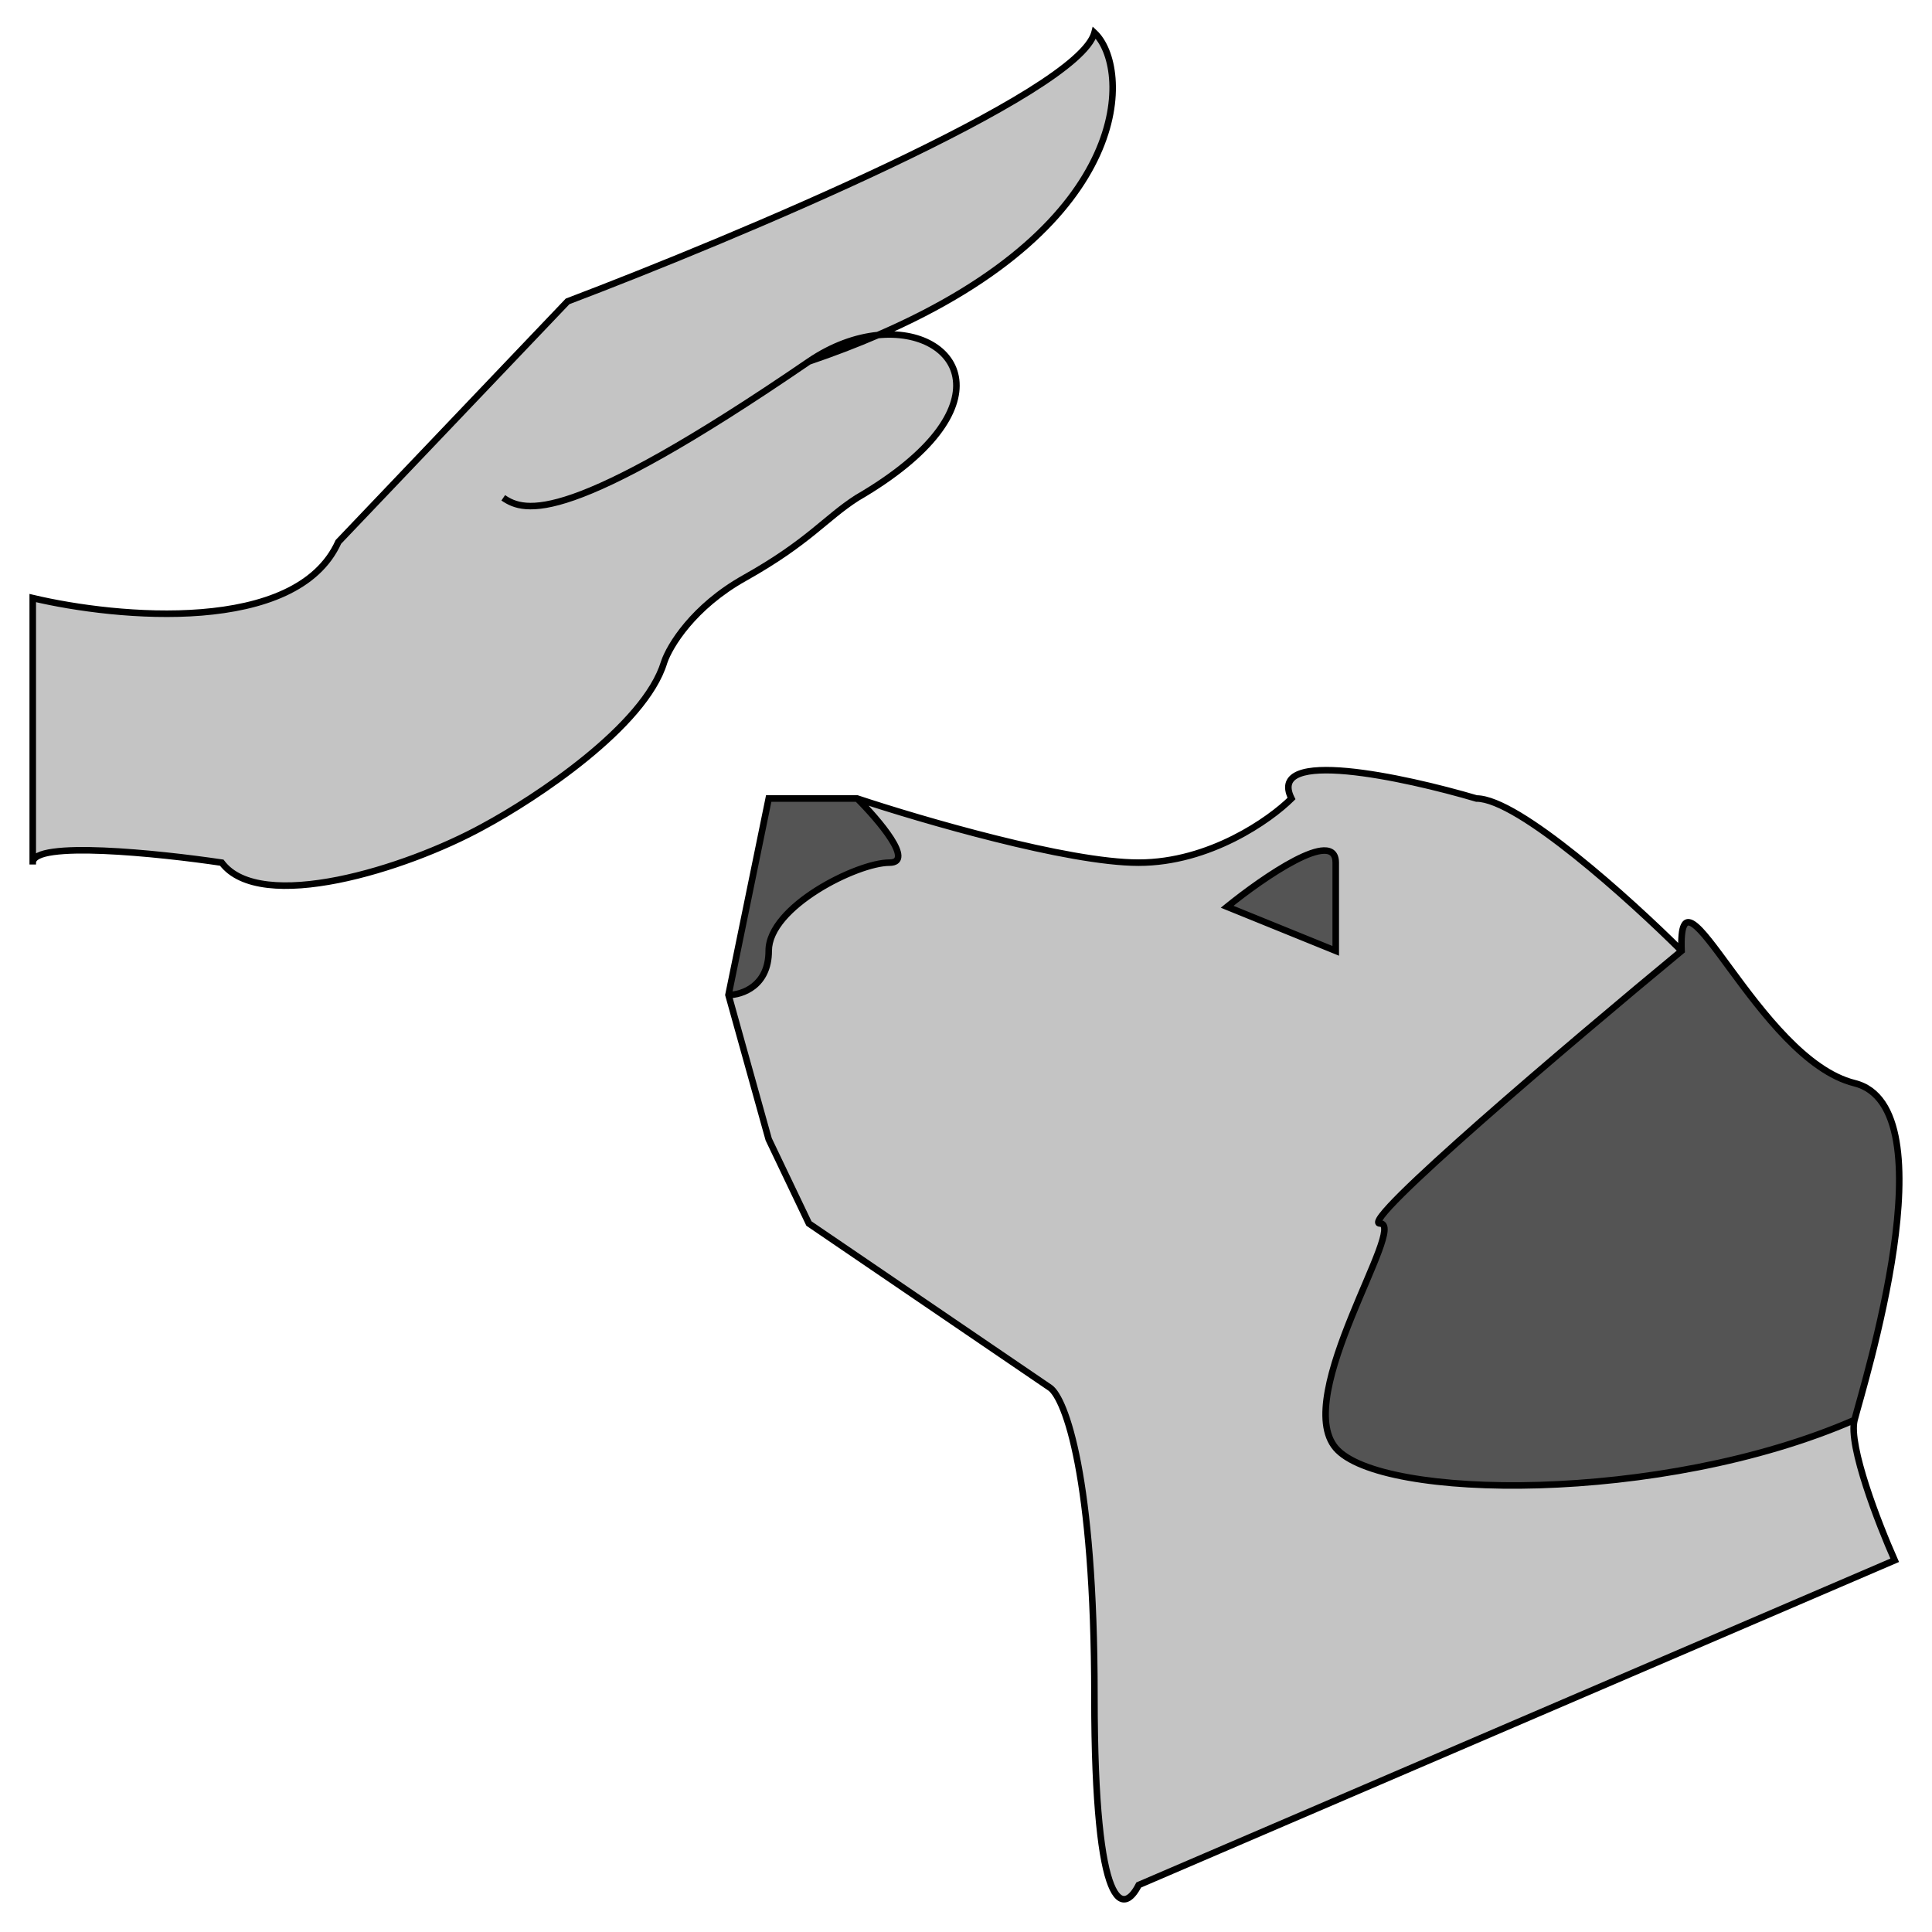 <svg width="59" height="59" viewBox="0 0 59 59" fill="none" xmlns="http://www.w3.org/2000/svg">
<path fill-rule="evenodd" clip-rule="evenodd" d="M22.246 30.384L23.474 34.792L24.703 37.363L32.071 42.383C32.522 42.71 33.422 45.052 33.422 51.811C33.422 58.569 34.323 58.463 34.773 57.565L57.862 47.648C57.371 46.546 56.437 44.146 56.634 43.363C50.739 45.934 42.142 45.811 40.791 44.22C39.44 42.628 43.002 37.363 42.142 37.363C41.454 37.363 47.996 31.813 51.353 29.038C49.797 27.487 46.367 24.385 45.089 24.385C42.879 23.732 38.654 22.818 39.44 24.385C38.785 25.038 36.935 26.344 34.773 26.344C32.612 26.344 28.141 25.038 26.176 24.385C26.831 25.038 27.945 26.344 27.159 26.344C26.176 26.344 23.474 27.691 23.474 29.038C23.474 30.115 22.656 30.384 22.246 30.384ZM40.791 26.344C40.791 25.267 38.58 26.793 37.475 27.691L40.791 29.038V26.344Z" fill="#C4C4C4"/>
<path d="M56.634 43.363C56.879 42.383 59.581 33.813 56.634 33.078C53.686 32.343 51.23 25.854 51.353 29.038C47.996 31.813 41.454 37.363 42.142 37.363C43.002 37.363 39.44 42.628 40.791 44.22C42.142 45.811 50.739 45.934 56.634 43.363Z" fill="#545454"/>
<path d="M26.176 24.385H23.474L22.246 30.384C22.656 30.384 23.474 30.115 23.474 29.038C23.474 27.691 26.176 26.344 27.159 26.344C27.945 26.344 26.831 25.038 26.176 24.385Z" fill="#545454"/>
<path d="M37.475 27.691C38.58 26.793 40.791 25.267 40.791 26.344V29.038L37.475 27.691Z" fill="#545454"/>
<path d="M10.334 16.549C9.056 19.39 3.579 18.876 1 18.263V26.344C1 25.659 4.848 26.058 6.772 26.344C7.951 27.911 12.381 26.548 14.755 25.242C16.352 24.385 19.692 22.181 20.281 20.222C20.445 19.733 21.166 18.533 22.738 17.651C24.703 16.549 25.194 15.833 26.176 15.203C30.853 12.483 29.346 9.978 26.807 10.233C26.161 10.512 25.461 10.782 24.703 11.04C25.414 10.553 26.145 10.299 26.807 10.233C34.743 6.807 34.52 2.019 33.422 1C32.931 2.861 22.492 7.244 17.334 9.203L10.334 16.549Z" fill="#C4C4C4"/>
<path d="M1 18.263L1.023 18.166L0.9 18.137V18.263H1ZM10.334 16.549L10.261 16.48L10.249 16.493L10.242 16.508L10.334 16.549ZM17.334 9.203L17.299 9.11L17.277 9.118L17.262 9.134L17.334 9.203ZM33.422 1L33.49 0.927L33.368 0.813L33.326 0.974L33.422 1ZM24.703 11.04L24.646 10.957L24.646 10.957L24.703 11.04ZM26.176 15.203L26.126 15.116L26.122 15.118L26.176 15.203ZM14.755 25.242L14.708 25.154L14.707 25.155L14.755 25.242ZM6.772 26.344L6.852 26.284L6.827 26.251L6.787 26.245L6.772 26.344ZM26.176 24.385L26.208 24.29L26.193 24.285H26.176V24.385ZM23.474 24.385V24.285H23.393L23.377 24.365L23.474 24.385ZM22.246 30.384L22.148 30.364L22.144 30.388L22.15 30.411L22.246 30.384ZM23.474 34.792L23.378 34.819L23.381 34.827L23.384 34.835L23.474 34.792ZM24.703 37.363L24.612 37.406L24.624 37.431L24.646 37.446L24.703 37.363ZM32.071 42.383L32.13 42.302L32.128 42.3L32.071 42.383ZM34.773 57.565L34.734 57.473L34.7 57.488L34.684 57.52L34.773 57.565ZM57.862 47.648L57.901 47.74L57.994 47.7L57.953 47.607L57.862 47.648ZM51.353 29.038L51.416 29.115L51.455 29.083L51.453 29.034L51.353 29.038ZM45.089 24.385L45.061 24.481L45.075 24.485H45.089V24.385ZM39.44 24.385L39.511 24.456L39.562 24.405L39.529 24.34L39.44 24.385ZM37.475 27.691L37.412 27.613L37.281 27.72L37.437 27.784L37.475 27.691ZM40.791 29.038L40.753 29.13L40.891 29.186V29.038H40.791ZM20.281 20.222L20.187 20.191L20.186 20.194L20.281 20.222ZM22.738 17.651L22.787 17.738L22.738 17.651ZM0.977 18.361C2.273 18.668 4.298 18.952 6.163 18.801C8.019 18.65 9.762 18.065 10.425 16.59L10.242 16.508C9.628 17.874 7.994 18.452 6.147 18.601C4.309 18.75 2.306 18.471 1.023 18.166L0.977 18.361ZM10.406 16.618L17.406 9.272L17.262 9.134L10.261 16.48L10.406 16.618ZM17.369 9.297C19.95 8.317 23.852 6.73 27.171 5.155C28.83 4.368 30.346 3.582 31.48 2.876C32.046 2.523 32.519 2.188 32.868 1.881C33.212 1.578 33.449 1.289 33.519 1.026L33.326 0.974C33.272 1.176 33.076 1.431 32.735 1.731C32.399 2.028 31.936 2.356 31.374 2.707C30.25 3.407 28.742 4.188 27.085 4.975C23.773 6.546 19.876 8.131 17.299 9.11L17.369 9.297ZM24.646 10.957C20.963 13.478 18.802 14.624 17.485 15.086C16.827 15.317 16.386 15.374 16.075 15.351C15.768 15.328 15.58 15.226 15.425 15.12L15.312 15.285C15.486 15.404 15.707 15.524 16.06 15.55C16.409 15.576 16.879 15.511 17.551 15.275C18.895 14.804 21.074 13.645 24.759 11.122L24.646 10.957ZM14.707 25.155C13.527 25.803 11.836 26.467 10.296 26.773C9.525 26.925 8.798 26.988 8.195 26.917C7.59 26.847 7.123 26.645 6.852 26.284L6.692 26.404C7.01 26.827 7.54 27.042 8.171 27.116C8.804 27.19 9.554 27.124 10.335 26.969C11.897 26.658 13.608 25.987 14.803 25.33L14.707 25.155ZM6.787 26.245C5.823 26.102 4.376 25.93 3.169 25.88C2.566 25.855 2.018 25.86 1.618 25.916C1.419 25.943 1.248 25.985 1.125 26.046C1.003 26.107 0.9 26.202 0.9 26.344H1.1C1.1 26.315 1.117 26.273 1.214 26.225C1.308 26.178 1.453 26.14 1.645 26.114C2.027 26.061 2.561 26.055 3.16 26.08C4.358 26.13 5.797 26.3 6.757 26.443L6.787 26.245ZM0.9 26.344C0.9 26.346 0.9 26.347 0.9 26.348C0.9 26.349 0.9 26.351 0.9 26.352C0.9 26.353 0.9 26.354 0.9 26.355C0.9 26.357 0.9 26.358 0.9 26.359C0.9 26.36 0.9 26.361 0.9 26.362C0.9 26.363 0.9 26.365 0.9 26.366C0.9 26.367 0.9 26.368 0.9 26.369C0.9 26.37 0.9 26.371 0.9 26.372C0.9 26.372 0.9 26.373 0.9 26.374C0.9 26.375 0.9 26.376 0.9 26.377C0.9 26.378 0.9 26.379 0.9 26.38C0.9 26.38 0.9 26.381 0.9 26.382C0.9 26.383 0.9 26.383 0.9 26.384C0.9 26.385 0.9 26.385 0.9 26.386C0.9 26.387 0.9 26.387 0.9 26.388C0.9 26.389 0.9 26.389 0.9 26.39C0.9 26.39 0.9 26.391 0.9 26.391C0.9 26.392 0.9 26.392 0.9 26.393C0.9 26.393 0.9 26.394 0.9 26.394C0.9 26.395 0.9 26.395 0.9 26.395C0.9 26.396 0.9 26.396 0.9 26.396C0.9 26.397 0.9 26.397 0.9 26.397C0.9 26.398 0.9 26.398 0.9 26.398C0.9 26.398 0.9 26.399 0.9 26.399C0.9 26.399 0.9 26.399 0.9 26.399C0.9 26.399 0.9 26.4 0.9 26.4C0.9 26.4 0.9 26.4 0.9 26.4C0.9 26.4 0.9 26.4 0.9 26.4C1 26.4 1.1 26.4 1.1 26.4C1.1 26.4 1.1 26.4 1.1 26.4C1.1 26.4 1.1 26.4 1.1 26.4C1.1 26.399 1.1 26.399 1.1 26.399C1.1 26.399 1.1 26.399 1.1 26.398C1.1 26.398 1.1 26.398 1.1 26.398C1.1 26.398 1.1 26.397 1.1 26.397C1.1 26.397 1.1 26.396 1.1 26.396C1.1 26.396 1.1 26.395 1.1 26.395C1.1 26.395 1.1 26.394 1.1 26.394C1.1 26.393 1.1 26.393 1.1 26.392C1.1 26.392 1.1 26.391 1.1 26.391C1.1 26.39 1.1 26.39 1.1 26.389C1.1 26.389 1.1 26.388 1.1 26.387C1.1 26.387 1.1 26.386 1.1 26.385C1.1 26.385 1.1 26.384 1.1 26.383C1.1 26.383 1.1 26.382 1.1 26.381C1.1 26.381 1.1 26.38 1.1 26.379C1.1 26.378 1.1 26.377 1.1 26.377C1.1 26.376 1.1 26.375 1.1 26.374C1.1 26.373 1.1 26.372 1.1 26.371C1.1 26.37 1.1 26.369 1.1 26.369C1.1 26.367 1.1 26.366 1.1 26.366C1.1 26.364 1.1 26.363 1.1 26.363C1.1 26.361 1.1 26.36 1.1 26.359C1.1 26.358 1.1 26.357 1.1 26.356C1.1 26.355 1.1 26.354 1.1 26.352C1.1 26.351 1.1 26.35 1.1 26.349C1.1 26.348 1.1 26.346 1.1 26.345C1.1 26.344 1.1 26.343 1.1 26.341C1.1 26.34 1.1 26.339 1.1 26.337C1.1 26.336 1.1 26.335 1.1 26.334C1.1 26.332 1.1 26.331 1.1 26.329C1.1 26.328 1.1 26.326 1.1 26.325C1.1 26.323 1.1 26.322 1.1 26.32C1.1 26.319 1.1 26.317 1.1 26.316C1.1 26.314 1.1 26.313 1.1 26.311C1.1 26.31 1.1 26.308 1.1 26.306C1.1 26.305 1.1 26.303 1.1 26.302C1.1 26.3 1.1 26.298 1.1 26.297C1.1 26.295 1.1 26.293 1.1 26.291C1.1 26.29 1.1 26.288 1.1 26.286C1.1 26.284 1.1 26.282 1.1 26.281C1.1 26.279 1.1 26.277 1.1 26.275C1.1 26.273 1.1 26.271 1.1 26.27C1.1 26.268 1.1 26.266 1.1 26.264C1.1 26.262 1.1 26.26 1.1 26.258C1.1 26.256 1.1 26.254 1.1 26.252C1.1 26.25 1.1 26.248 1.1 26.246C1.1 26.244 1.1 26.242 1.1 26.24C1.1 26.238 1.1 26.235 1.1 26.233C1.1 26.231 1.1 26.229 1.1 26.227C1.1 26.225 1.1 26.223 1.1 26.22C1.1 26.218 1.1 26.216 1.1 26.214C1.1 26.211 1.1 26.209 1.1 26.207C1.1 26.204 1.1 26.202 1.1 26.2C1.1 26.198 1.1 26.195 1.1 26.193C1.1 26.191 1.1 26.188 1.1 26.186C1.1 26.183 1.1 26.181 1.1 26.178C1.1 26.176 1.1 26.174 1.1 26.171C1.1 26.169 1.1 26.166 1.1 26.164C1.1 26.161 1.1 26.159 1.1 26.156C1.1 26.154 1.1 26.151 1.1 26.148C1.1 26.146 1.1 26.143 1.1 26.141C1.1 26.138 1.1 26.135 1.1 26.133C1.1 26.13 1.1 26.127 1.1 26.125C1.1 26.122 1.1 26.119 1.1 26.117C1.1 26.114 1.1 26.111 1.1 26.108C1.1 26.106 1.1 26.103 1.1 26.1C1.1 26.097 1.1 26.094 1.1 26.091C1.1 26.089 1.1 26.086 1.1 26.083C1.1 26.08 1.1 26.077 1.1 26.074C1.1 26.071 1.1 26.068 1.1 26.066C1.1 26.063 1.1 26.06 1.1 26.057C1.1 26.054 1.1 26.051 1.1 26.048C1.1 26.045 1.1 26.042 1.1 26.038C1.1 26.035 1.1 26.032 1.1 26.029C1.1 26.026 1.1 26.023 1.1 26.02C1.1 26.017 1.1 26.014 1.1 26.011C1.1 26.008 1.1 26.004 1.1 26.001C1.1 25.998 1.1 25.995 1.1 25.991C1.1 25.988 1.1 25.985 1.1 25.982C1.1 25.979 1.1 25.975 1.1 25.972C1.1 25.969 1.1 25.965 1.1 25.962C1.1 25.959 1.1 25.955 1.1 25.952C1.1 25.949 1.1 25.945 1.1 25.942C1.1 25.939 1.1 25.935 1.1 25.932C1.1 25.928 1.1 25.925 1.1 25.921C1.1 25.918 1.1 25.914 1.1 25.911C1.1 25.907 1.1 25.904 1.1 25.9C1.1 25.897 1.1 25.893 1.1 25.89C1.1 25.886 1.1 25.883 1.1 25.879C1.1 25.875 1.1 25.872 1.1 25.868C1.1 25.865 1.1 25.861 1.1 25.857C1.1 25.854 1.1 25.85 1.1 25.846C1.1 25.843 1.1 25.839 1.1 25.835C1.1 25.831 1.1 25.828 1.1 25.824C1.1 25.82 1.1 25.816 1.1 25.813C1.1 25.809 1.1 25.805 1.1 25.801C1.1 25.797 1.1 25.794 1.1 25.79C1.1 25.786 1.1 25.782 1.1 25.778C1.1 25.774 1.1 25.77 1.1 25.767C1.1 25.762 1.1 25.759 1.1 25.755C1.1 25.751 1.1 25.747 1.1 25.743C1.1 25.739 1.1 25.735 1.1 25.731C1.1 25.727 1.1 25.723 1.1 25.719C1.1 25.715 1.1 25.711 1.1 25.707C1.1 25.703 1.1 25.698 1.1 25.694C1.1 25.69 1.1 25.686 1.1 25.682C1.1 25.678 1.1 25.674 1.1 25.67C1.1 25.665 1.1 25.661 1.1 25.657C1.1 25.653 1.1 25.649 1.1 25.645C1.1 25.64 1.1 25.636 1.1 25.632C1.1 25.628 1.1 25.623 1.1 25.619C1.1 25.615 1.1 25.61 1.1 25.606C1.1 25.602 1.1 25.597 1.1 25.593C1.1 25.589 1.1 25.584 1.1 25.58C1.1 25.576 1.1 25.571 1.1 25.567C1.1 25.562 1.1 25.558 1.1 25.554C1.1 25.549 1.1 25.545 1.1 25.54C1.1 25.536 1.1 25.531 1.1 25.527C1.1 25.523 1.1 25.518 1.1 25.513C1.1 25.509 1.1 25.504 1.1 25.5C1.1 25.495 1.1 25.491 1.1 25.486C1.1 25.482 1.1 25.477 1.1 25.472C1.1 25.468 1.1 25.463 1.1 25.459C1.1 25.454 1.1 25.449 1.1 25.445C1.1 25.44 1.1 25.435 1.1 25.431C1.1 25.426 1.1 25.421 1.1 25.417C1.1 25.412 1.1 25.407 1.1 25.402C1.1 25.398 1.1 25.393 1.1 25.388C1.1 25.383 1.1 25.379 1.1 25.374C1.1 25.369 1.1 25.364 1.1 25.359C1.1 25.355 1.1 25.35 1.1 25.345C1.1 25.34 1.1 25.335 1.1 25.33C1.1 25.326 1.1 25.321 1.1 25.316C1.1 25.311 1.1 25.306 1.1 25.301C1.1 25.296 1.1 25.291 1.1 25.286C1.1 25.281 1.1 25.276 1.1 25.271C1.1 25.266 1.1 25.261 1.1 25.256C1.1 25.251 1.1 25.246 1.1 25.241C1.1 25.236 1.1 25.231 1.1 25.226C1.1 25.221 1.1 25.216 1.1 25.211C1.1 25.206 1.1 25.201 1.1 25.196C1.1 25.19 1.1 25.185 1.1 25.18C1.1 25.175 1.1 25.17 1.1 25.165C1.1 25.16 1.1 25.154 1.1 25.149C1.1 25.144 1.1 25.139 1.1 25.134C1.1 25.128 1.1 25.123 1.1 25.118C1.1 25.113 1.1 25.108 1.1 25.102C1.1 25.097 1.1 25.092 1.1 25.086C1.1 25.081 1.1 25.076 1.1 25.07C1.1 25.065 1.1 25.06 1.1 25.055C1.1 25.049 1.1 25.044 1.1 25.038C1.1 25.033 1.1 25.028 1.1 25.022C1.1 25.017 1.1 25.012 1.1 25.006C1.1 25.001 1.1 24.995 1.1 24.99C1.1 24.985 1.1 24.979 1.1 24.974C1.1 24.968 1.1 24.963 1.1 24.957C1.1 24.952 1.1 24.946 1.1 24.941C1.1 24.935 1.1 24.93 1.1 24.924C1.1 24.919 1.1 24.913 1.1 24.908C1.1 24.902 1.1 24.896 1.1 24.891C1.1 24.885 1.1 24.88 1.1 24.874C1.1 24.869 1.1 24.863 1.1 24.857C1.1 24.852 1.1 24.846 1.1 24.84C1.1 24.835 1.1 24.829 1.1 24.824C1.1 24.818 1.1 24.812 1.1 24.806C1.1 24.801 1.1 24.795 1.1 24.79C1.1 24.784 1.1 24.778 1.1 24.772C1.1 24.767 1.1 24.761 1.1 24.755C1.1 24.749 1.1 24.744 1.1 24.738C1.1 24.732 1.1 24.726 1.1 24.721C1.1 24.715 1.1 24.709 1.1 24.703C1.1 24.697 1.1 24.691 1.1 24.686C1.1 24.68 1.1 24.674 1.1 24.668C1.1 24.662 1.1 24.656 1.1 24.65C1.1 24.645 1.1 24.639 1.1 24.633C1.1 24.627 1.1 24.621 1.1 24.615C1.1 24.609 1.1 24.603 1.1 24.597C1.1 24.591 1.1 24.585 1.1 24.579C1.1 24.573 1.1 24.567 1.1 24.561C1.1 24.555 1.1 24.549 1.1 24.544C1.1 24.538 1.1 24.532 1.1 24.525C1.1 24.519 1.1 24.513 1.1 24.507C1.1 24.501 1.1 24.495 1.1 24.489C1.1 24.483 1.1 24.477 1.1 24.471C1.1 24.465 1.1 24.459 1.1 24.453C1.1 24.447 1.1 24.441 1.1 24.434C1.1 24.428 1.1 24.422 1.1 24.416C1.1 24.41 1.1 24.404 1.1 24.398C1.1 24.391 1.1 24.385 1.1 24.379C1.1 24.373 1.1 24.367 1.1 24.36C1.1 24.354 1.1 24.348 1.1 24.342C1.1 24.336 1.1 24.329 1.1 24.323C1.1 24.317 1.1 24.311 1.1 24.304C1.1 24.298 1.1 24.292 1.1 24.286C1.1 24.279 1.1 24.273 1.1 24.267C1.1 24.261 1.1 24.254 1.1 24.248C1.1 24.242 1.1 24.235 1.1 24.229C1.1 24.223 1.1 24.216 1.1 24.21C1.1 24.204 1.1 24.197 1.1 24.191C1.1 24.184 1.1 24.178 1.1 24.172C1.1 24.165 1.1 24.159 1.1 24.153C1.1 24.146 1.1 24.14 1.1 24.133C1.1 24.127 1.1 24.121 1.1 24.114C1.1 24.108 1.1 24.101 1.1 24.095C1.1 24.088 1.1 24.082 1.1 24.076C1.1 24.069 1.1 24.062 1.1 24.056C1.1 24.05 1.1 24.043 1.1 24.037C1.1 24.03 1.1 24.024 1.1 24.017C1.1 24.011 1.1 24.004 1.1 23.997C1.1 23.991 1.1 23.984 1.1 23.978C1.1 23.971 1.1 23.965 1.1 23.958C1.1 23.952 1.1 23.945 1.1 23.939C1.1 23.932 1.1 23.925 1.1 23.919C1.1 23.912 1.1 23.905 1.1 23.899C1.1 23.892 1.1 23.886 1.1 23.879C1.1 23.872 1.1 23.866 1.1 23.859C1.1 23.852 1.1 23.846 1.1 23.839C1.1 23.833 1.1 23.826 1.1 23.819C1.1 23.813 1.1 23.806 1.1 23.799C1.1 23.793 1.1 23.786 1.1 23.779C1.1 23.772 1.1 23.766 1.1 23.759C1.1 23.752 1.1 23.746 1.1 23.739C1.1 23.732 1.1 23.725 1.1 23.719C1.1 23.712 1.1 23.705 1.1 23.698C1.1 23.692 1.1 23.685 1.1 23.678C1.1 23.671 1.1 23.665 1.1 23.658C1.1 23.651 1.1 23.644 1.1 23.637C1.1 23.631 1.1 23.624 1.1 23.617C1.1 23.61 1.1 23.603 1.1 23.596C1.1 23.59 1.1 23.583 1.1 23.576C1.1 23.569 1.1 23.562 1.1 23.555C1.1 23.549 1.1 23.542 1.1 23.535C1.1 23.528 1.1 23.521 1.1 23.514C1.1 23.507 1.1 23.5 1.1 23.494C1.1 23.487 1.1 23.48 1.1 23.473C1.1 23.466 1.1 23.459 1.1 23.452C1.1 23.445 1.1 23.438 1.1 23.431C1.1 23.424 1.1 23.418 1.1 23.411C1.1 23.404 1.1 23.397 1.1 23.39C1.1 23.383 1.1 23.376 1.1 23.369C1.1 23.362 1.1 23.355 1.1 23.348C1.1 23.341 1.1 23.334 1.1 23.327C1.1 23.32 1.1 23.313 1.1 23.306C1.1 23.299 1.1 23.292 1.1 23.285C1.1 23.278 1.1 23.271 1.1 23.264C1.1 23.257 1.1 23.25 1.1 23.243C1.1 23.236 1.1 23.229 1.1 23.222C1.1 23.215 1.1 23.208 1.1 23.201C1.1 23.194 1.1 23.186 1.1 23.179C1.1 23.172 1.1 23.165 1.1 23.158C1.1 23.151 1.1 23.144 1.1 23.137C1.1 23.13 1.1 23.123 1.1 23.116C1.1 23.109 1.1 23.102 1.1 23.094C1.1 23.087 1.1 23.08 1.1 23.073C1.1 23.066 1.1 23.059 1.1 23.052C1.1 23.044 1.1 23.037 1.1 23.03C1.1 23.023 1.1 23.016 1.1 23.009C1.1 23.002 1.1 22.994 1.1 22.987C1.1 22.98 1.1 22.973 1.1 22.966C1.1 22.959 1.1 22.952 1.1 22.944C1.1 22.937 1.1 22.93 1.1 22.923C1.1 22.916 1.1 22.909 1.1 22.901C1.1 22.894 1.1 22.887 1.1 22.88C1.1 22.872 1.1 22.865 1.1 22.858C1.1 22.851 1.1 22.844 1.1 22.836C1.1 22.829 1.1 22.822 1.1 22.815C1.1 22.808 1.1 22.8 1.1 22.793C1.1 22.786 1.1 22.779 1.1 22.771C1.1 22.764 1.1 22.757 1.1 22.75C1.1 22.742 1.1 22.735 1.1 22.728C1.1 22.721 1.1 22.713 1.1 22.706C1.1 22.699 1.1 22.692 1.1 22.684C1.1 22.677 1.1 22.67 1.1 22.662C1.1 22.655 1.1 22.648 1.1 22.64C1.1 22.633 1.1 22.626 1.1 22.619C1.1 22.611 1.1 22.604 1.1 22.597C1.1 22.589 1.1 22.582 1.1 22.575C1.1 22.567 1.1 22.56 1.1 22.553C1.1 22.546 1.1 22.538 1.1 22.531C1.1 22.524 1.1 22.516 1.1 22.509C1.1 22.502 1.1 22.494 1.1 22.487C1.1 22.48 1.1 22.472 1.1 22.465C1.1 22.457 1.1 22.45 1.1 22.443C1.1 22.436 1.1 22.428 1.1 22.421C1.1 22.413 1.1 22.406 1.1 22.399C1.1 22.391 1.1 22.384 1.1 22.377C1.1 22.369 1.1 22.362 1.1 22.355C1.1 22.347 1.1 22.34 1.1 22.332C1.1 22.325 1.1 22.318 1.1 22.31C1.1 22.303 1.1 22.296 1.1 22.288C1.1 22.281 1.1 22.273 1.1 22.266C1.1 22.259 1.1 22.251 1.1 22.244C1.1 22.236 1.1 22.229 1.1 22.221C1.1 22.214 1.1 22.207 1.1 22.199C1.1 22.192 1.1 22.184 1.1 22.177C1.1 22.17 1.1 22.162 1.1 22.155C1.1 22.147 1.1 22.14 1.1 22.133C1.1 22.125 1.1 22.118 1.1 22.11C1.1 22.103 1.1 22.096 1.1 22.088C1.1 22.081 1.1 22.073 1.1 22.066C1.1 22.058 1.1 22.051 1.1 22.044C1.1 22.036 1.1 22.029 1.1 22.021C1.1 22.014 1.1 22.006 1.1 21.999C1.1 21.991 1.1 21.984 1.1 21.977C1.1 21.969 1.1 21.962 1.1 21.954C1.1 21.947 1.1 21.939 1.1 21.932C1.1 21.924 1.1 21.917 1.1 21.91C1.1 21.902 1.1 21.895 1.1 21.887C1.1 21.88 1.1 21.872 1.1 21.865C1.1 21.857 1.1 21.85 1.1 21.842C1.1 21.835 1.1 21.827 1.1 21.82C1.1 21.812 1.1 21.805 1.1 21.798C1.1 21.79 1.1 21.783 1.1 21.775C1.1 21.768 1.1 21.76 1.1 21.753C1.1 21.745 1.1 21.738 1.1 21.73C1.1 21.723 1.1 21.715 1.1 21.708C1.1 21.701 1.1 21.693 1.1 21.686C1.1 21.678 1.1 21.671 1.1 21.663C1.1 21.656 1.1 21.648 1.1 21.641C1.1 21.633 1.1 21.626 1.1 21.618C1.1 21.611 1.1 21.603 1.1 21.596C1.1 21.588 1.1 21.581 1.1 21.573C1.1 21.566 1.1 21.558 1.1 21.551C1.1 21.544 1.1 21.536 1.1 21.529C1.1 21.521 1.1 21.514 1.1 21.506C1.1 21.499 1.1 21.491 1.1 21.484C1.1 21.476 1.1 21.469 1.1 21.461C1.1 21.454 1.1 21.446 1.1 21.439C1.1 21.431 1.1 21.424 1.1 21.416C1.1 21.409 1.1 21.401 1.1 21.394C1.1 21.387 1.1 21.379 1.1 21.372C1.1 21.364 1.1 21.357 1.1 21.349C1.1 21.342 1.1 21.334 1.1 21.327C1.1 21.319 1.1 21.312 1.1 21.304C1.1 21.297 1.1 21.289 1.1 21.282C1.1 21.274 1.1 21.267 1.1 21.259C1.1 21.252 1.1 21.244 1.1 21.237C1.1 21.23 1.1 21.222 1.1 21.215C1.1 21.207 1.1 21.2 1.1 21.192C1.1 21.185 1.1 21.177 1.1 21.17C1.1 21.162 1.1 21.155 1.1 21.147C1.1 21.14 1.1 21.133 1.1 21.125C1.1 21.118 1.1 21.11 1.1 21.103C1.1 21.095 1.1 21.088 1.1 21.08C1.1 21.073 1.1 21.065 1.1 21.058C1.1 21.05 1.1 21.043 1.1 21.036C1.1 21.028 1.1 21.021 1.1 21.013C1.1 21.006 1.1 20.998 1.1 20.991C1.1 20.983 1.1 20.976 1.1 20.968C1.1 20.961 1.1 20.954 1.1 20.946C1.1 20.939 1.1 20.931 1.1 20.924C1.1 20.916 1.1 20.909 1.1 20.902C1.1 20.894 1.1 20.887 1.1 20.879C1.1 20.872 1.1 20.864 1.1 20.857C1.1 20.85 1.1 20.842 1.1 20.835C1.1 20.827 1.1 20.82 1.1 20.812C1.1 20.805 1.1 20.798 1.1 20.79C1.1 20.783 1.1 20.775 1.1 20.768C1.1 20.761 1.1 20.753 1.1 20.746C1.1 20.738 1.1 20.731 1.1 20.724C1.1 20.716 1.1 20.709 1.1 20.701C1.1 20.694 1.1 20.687 1.1 20.679C1.1 20.672 1.1 20.665 1.1 20.657C1.1 20.65 1.1 20.642 1.1 20.635C1.1 20.628 1.1 20.62 1.1 20.613C1.1 20.605 1.1 20.598 1.1 20.591C1.1 20.583 1.1 20.576 1.1 20.569C1.1 20.561 1.1 20.554 1.1 20.547C1.1 20.539 1.1 20.532 1.1 20.524C1.1 20.517 1.1 20.51 1.1 20.502C1.1 20.495 1.1 20.488 1.1 20.48C1.1 20.473 1.1 20.466 1.1 20.458C1.1 20.451 1.1 20.444 1.1 20.436C1.1 20.429 1.1 20.422 1.1 20.414C1.1 20.407 1.1 20.4 1.1 20.392C1.1 20.385 1.1 20.378 1.1 20.371C1.1 20.363 1.1 20.356 1.1 20.349C1.1 20.341 1.1 20.334 1.1 20.327C1.1 20.32 1.1 20.312 1.1 20.305C1.1 20.298 1.1 20.29 1.1 20.283C1.1 20.276 1.1 20.268 1.1 20.261C1.1 20.254 1.1 20.247 1.1 20.239C1.1 20.232 1.1 20.225 1.1 20.218C1.1 20.21 1.1 20.203 1.1 20.196C1.1 20.189 1.1 20.181 1.1 20.174C1.1 20.167 1.1 20.16 1.1 20.152C1.1 20.145 1.1 20.138 1.1 20.131C1.1 20.124 1.1 20.116 1.1 20.109C1.1 20.102 1.1 20.095 1.1 20.087C1.1 20.08 1.1 20.073 1.1 20.066C1.1 20.059 1.1 20.052 1.1 20.044C1.1 20.037 1.1 20.03 1.1 20.023C1.1 20.016 1.1 20.009 1.1 20.001C1.1 19.994 1.1 19.987 1.1 19.98C1.1 19.973 1.1 19.965 1.1 19.958C1.1 19.951 1.1 19.944 1.1 19.937C1.1 19.93 1.1 19.923 1.1 19.916C1.1 19.908 1.1 19.901 1.1 19.894C1.1 19.887 1.1 19.88 1.1 19.873C1.1 19.866 1.1 19.859 1.1 19.852C1.1 19.844 1.1 19.837 1.1 19.83C1.1 19.823 1.1 19.816 1.1 19.809C1.1 19.802 1.1 19.795 1.1 19.788C1.1 19.781 1.1 19.774 1.1 19.767C1.1 19.759 1.1 19.752 1.1 19.745C1.1 19.738 1.1 19.731 1.1 19.724C1.1 19.717 1.1 19.71 1.1 19.703C1.1 19.696 1.1 19.689 1.1 19.682C1.1 19.675 1.1 19.668 1.1 19.661C1.1 19.654 1.1 19.647 1.1 19.64C1.1 19.633 1.1 19.626 1.1 19.619C1.1 19.612 1.1 19.605 1.1 19.598C1.1 19.591 1.1 19.584 1.1 19.577C1.1 19.57 1.1 19.563 1.1 19.556C1.1 19.549 1.1 19.543 1.1 19.536C1.1 19.529 1.1 19.522 1.1 19.515C1.1 19.508 1.1 19.501 1.1 19.494C1.1 19.487 1.1 19.48 1.1 19.473C1.1 19.466 1.1 19.46 1.1 19.453C1.1 19.446 1.1 19.439 1.1 19.432C1.1 19.425 1.1 19.418 1.1 19.412C1.1 19.405 1.1 19.398 1.1 19.391C1.1 19.384 1.1 19.377 1.1 19.37C1.1 19.364 1.1 19.357 1.1 19.35C1.1 19.343 1.1 19.336 1.1 19.33C1.1 19.323 1.1 19.316 1.1 19.309C1.1 19.302 1.1 19.296 1.1 19.289C1.1 19.282 1.1 19.275 1.1 19.269C1.1 19.262 1.1 19.255 1.1 19.248C1.1 19.242 1.1 19.235 1.1 19.228C1.1 19.221 1.1 19.215 1.1 19.208C1.1 19.201 1.1 19.195 1.1 19.188C1.1 19.181 1.1 19.174 1.1 19.168C1.1 19.161 1.1 19.154 1.1 19.148C1.1 19.141 1.1 19.134 1.1 19.128C1.1 19.121 1.1 19.114 1.1 19.108C1.1 19.101 1.1 19.094 1.1 19.088C1.1 19.081 1.1 19.075 1.1 19.068C1.1 19.061 1.1 19.055 1.1 19.048C1.1 19.041 1.1 19.035 1.1 19.028C1.1 19.022 1.1 19.015 1.1 19.009C1.1 19.002 1.1 18.995 1.1 18.989C1.1 18.982 1.1 18.976 1.1 18.969C1.1 18.963 1.1 18.956 1.1 18.95C1.1 18.943 1.1 18.937 1.1 18.93C1.1 18.924 1.1 18.917 1.1 18.911C1.1 18.904 1.1 18.898 1.1 18.891C1.1 18.885 1.1 18.878 1.1 18.872C1.1 18.866 1.1 18.859 1.1 18.853C1.1 18.846 1.1 18.84 1.1 18.833C1.1 18.827 1.1 18.821 1.1 18.814C1.1 18.808 1.1 18.801 1.1 18.795C1.1 18.789 1.1 18.782 1.1 18.776C1.1 18.77 1.1 18.763 1.1 18.757C1.1 18.75 1.1 18.744 1.1 18.738C1.1 18.732 1.1 18.725 1.1 18.719C1.1 18.712 1.1 18.706 1.1 18.7C1.1 18.694 1.1 18.687 1.1 18.681C1.1 18.675 1.1 18.669 1.1 18.662C1.1 18.656 1.1 18.65 1.1 18.643C1.1 18.637 1.1 18.631 1.1 18.625C1.1 18.619 1.1 18.612 1.1 18.606C1.1 18.6 1.1 18.594 1.1 18.588C1.1 18.581 1.1 18.575 1.1 18.569C1.1 18.563 1.1 18.557 1.1 18.551C1.1 18.544 1.1 18.538 1.1 18.532C1.1 18.526 1.1 18.52 1.1 18.514C1.1 18.508 1.1 18.502 1.1 18.496C1.1 18.489 1.1 18.483 1.1 18.477C1.1 18.471 1.1 18.465 1.1 18.459C1.1 18.453 1.1 18.447 1.1 18.441C1.1 18.435 1.1 18.429 1.1 18.423C1.1 18.417 1.1 18.411 1.1 18.405C1.1 18.399 1.1 18.393 1.1 18.387C1.1 18.381 1.1 18.375 1.1 18.369C1.1 18.363 1.1 18.357 1.1 18.352C1.1 18.346 1.1 18.34 1.1 18.334C1.1 18.328 1.1 18.322 1.1 18.316C1.1 18.31 1.1 18.304 1.1 18.298C1.1 18.293 1.1 18.287 1.1 18.281C1.1 18.275 1.1 18.269 1.1 18.263H0.9C0.9 18.269 0.9 18.275 0.9 18.281C0.9 18.287 0.9 18.293 0.9 18.298C0.9 18.304 0.9 18.31 0.9 18.316C0.9 18.322 0.9 18.328 0.9 18.334C0.9 18.34 0.9 18.346 0.9 18.352C0.9 18.357 0.9 18.363 0.9 18.369C0.9 18.375 0.9 18.381 0.9 18.387C0.9 18.393 0.9 18.399 0.9 18.405C0.9 18.411 0.9 18.417 0.9 18.423C0.9 18.429 0.9 18.435 0.9 18.441C0.9 18.447 0.9 18.453 0.9 18.459C0.9 18.465 0.9 18.471 0.9 18.477C0.9 18.483 0.9 18.489 0.9 18.496C0.9 18.502 0.9 18.508 0.9 18.514C0.9 18.52 0.9 18.526 0.9 18.532C0.9 18.538 0.9 18.544 0.9 18.551C0.9 18.557 0.9 18.563 0.9 18.569C0.9 18.575 0.9 18.581 0.9 18.588C0.9 18.594 0.9 18.6 0.9 18.606C0.9 18.612 0.9 18.619 0.9 18.625C0.9 18.631 0.9 18.637 0.9 18.643C0.9 18.65 0.9 18.656 0.9 18.662C0.9 18.669 0.9 18.675 0.9 18.681C0.9 18.687 0.9 18.694 0.9 18.7C0.9 18.706 0.9 18.712 0.9 18.719C0.9 18.725 0.9 18.732 0.9 18.738C0.9 18.744 0.9 18.75 0.9 18.757C0.9 18.763 0.9 18.77 0.9 18.776C0.9 18.782 0.9 18.789 0.9 18.795C0.9 18.801 0.9 18.808 0.9 18.814C0.9 18.821 0.9 18.827 0.9 18.833C0.9 18.84 0.9 18.846 0.9 18.853C0.9 18.859 0.9 18.866 0.9 18.872C0.9 18.878 0.9 18.885 0.9 18.891C0.9 18.898 0.9 18.904 0.9 18.911C0.9 18.917 0.9 18.924 0.9 18.93C0.9 18.937 0.9 18.943 0.9 18.95C0.9 18.956 0.9 18.963 0.9 18.969C0.9 18.976 0.9 18.982 0.9 18.989C0.9 18.995 0.9 19.002 0.9 19.009C0.9 19.015 0.9 19.022 0.9 19.028C0.9 19.035 0.9 19.041 0.9 19.048C0.9 19.055 0.9 19.061 0.9 19.068C0.9 19.075 0.9 19.081 0.9 19.088C0.9 19.094 0.9 19.101 0.9 19.108C0.9 19.114 0.9 19.121 0.9 19.128C0.9 19.134 0.9 19.141 0.9 19.148C0.9 19.154 0.9 19.161 0.9 19.168C0.9 19.174 0.9 19.181 0.9 19.188C0.9 19.195 0.9 19.201 0.9 19.208C0.9 19.215 0.9 19.221 0.9 19.228C0.9 19.235 0.9 19.242 0.9 19.248C0.9 19.255 0.9 19.262 0.9 19.269C0.9 19.275 0.9 19.282 0.9 19.289C0.9 19.296 0.9 19.302 0.9 19.309C0.9 19.316 0.9 19.323 0.9 19.33C0.9 19.336 0.9 19.343 0.9 19.35C0.9 19.357 0.9 19.364 0.9 19.37C0.9 19.377 0.9 19.384 0.9 19.391C0.9 19.398 0.9 19.405 0.9 19.412C0.9 19.418 0.9 19.425 0.9 19.432C0.9 19.439 0.9 19.446 0.9 19.453C0.9 19.46 0.9 19.466 0.9 19.473C0.9 19.48 0.9 19.487 0.9 19.494C0.9 19.501 0.9 19.508 0.9 19.515C0.9 19.522 0.9 19.529 0.9 19.536C0.9 19.543 0.9 19.549 0.9 19.556C0.9 19.563 0.9 19.57 0.9 19.577C0.9 19.584 0.9 19.591 0.9 19.598C0.9 19.605 0.9 19.612 0.9 19.619C0.9 19.626 0.9 19.633 0.9 19.64C0.9 19.647 0.9 19.654 0.9 19.661C0.9 19.668 0.9 19.675 0.9 19.682C0.9 19.689 0.9 19.696 0.9 19.703C0.9 19.71 0.9 19.717 0.9 19.724C0.9 19.731 0.9 19.738 0.9 19.745C0.9 19.752 0.9 19.759 0.9 19.767C0.9 19.774 0.9 19.781 0.9 19.788C0.9 19.795 0.9 19.802 0.9 19.809C0.9 19.816 0.9 19.823 0.9 19.83C0.9 19.837 0.9 19.844 0.9 19.852C0.9 19.859 0.9 19.866 0.9 19.873C0.9 19.88 0.9 19.887 0.9 19.894C0.9 19.901 0.9 19.908 0.9 19.916C0.9 19.923 0.9 19.93 0.9 19.937C0.9 19.944 0.9 19.951 0.9 19.958C0.9 19.965 0.9 19.973 0.9 19.98C0.9 19.987 0.9 19.994 0.9 20.001C0.9 20.009 0.9 20.016 0.9 20.023C0.9 20.03 0.9 20.037 0.9 20.044C0.9 20.052 0.9 20.059 0.9 20.066C0.9 20.073 0.9 20.08 0.9 20.087C0.9 20.095 0.9 20.102 0.9 20.109C0.9 20.116 0.9 20.124 0.9 20.131C0.9 20.138 0.9 20.145 0.9 20.152C0.9 20.16 0.9 20.167 0.9 20.174C0.9 20.181 0.9 20.189 0.9 20.196C0.9 20.203 0.9 20.21 0.9 20.218C0.9 20.225 0.9 20.232 0.9 20.239C0.9 20.247 0.9 20.254 0.9 20.261C0.9 20.268 0.9 20.276 0.9 20.283C0.9 20.29 0.9 20.298 0.9 20.305C0.9 20.312 0.9 20.32 0.9 20.327C0.9 20.334 0.9 20.341 0.9 20.349C0.9 20.356 0.9 20.363 0.9 20.371C0.9 20.378 0.9 20.385 0.9 20.392C0.9 20.4 0.9 20.407 0.9 20.414C0.9 20.422 0.9 20.429 0.9 20.436C0.9 20.444 0.9 20.451 0.9 20.458C0.9 20.466 0.9 20.473 0.9 20.48C0.9 20.488 0.9 20.495 0.9 20.502C0.9 20.51 0.9 20.517 0.9 20.524C0.9 20.532 0.9 20.539 0.9 20.547C0.9 20.554 0.9 20.561 0.9 20.569C0.9 20.576 0.9 20.583 0.9 20.591C0.9 20.598 0.9 20.605 0.9 20.613C0.9 20.62 0.9 20.628 0.9 20.635C0.9 20.642 0.9 20.65 0.9 20.657C0.9 20.665 0.9 20.672 0.9 20.679C0.9 20.687 0.9 20.694 0.9 20.701C0.9 20.709 0.9 20.716 0.9 20.724C0.9 20.731 0.9 20.738 0.9 20.746C0.9 20.753 0.9 20.761 0.9 20.768C0.9 20.775 0.9 20.783 0.9 20.79C0.9 20.798 0.9 20.805 0.9 20.812C0.9 20.82 0.9 20.827 0.9 20.835C0.9 20.842 0.9 20.85 0.9 20.857C0.9 20.864 0.9 20.872 0.9 20.879C0.9 20.887 0.9 20.894 0.9 20.902C0.9 20.909 0.9 20.916 0.9 20.924C0.9 20.931 0.9 20.939 0.9 20.946C0.9 20.954 0.9 20.961 0.9 20.968C0.9 20.976 0.9 20.983 0.9 20.991C0.9 20.998 0.9 21.006 0.9 21.013C0.9 21.021 0.9 21.028 0.9 21.036C0.9 21.043 0.9 21.05 0.9 21.058C0.9 21.065 0.9 21.073 0.9 21.08C0.9 21.088 0.9 21.095 0.9 21.103C0.9 21.11 0.9 21.118 0.9 21.125C0.9 21.133 0.9 21.14 0.9 21.147C0.9 21.155 0.9 21.162 0.9 21.17C0.9 21.177 0.9 21.185 0.9 21.192C0.9 21.2 0.9 21.207 0.9 21.215C0.9 21.222 0.9 21.23 0.9 21.237C0.9 21.244 0.9 21.252 0.9 21.259C0.9 21.267 0.9 21.274 0.9 21.282C0.9 21.289 0.9 21.297 0.9 21.304C0.9 21.312 0.9 21.319 0.9 21.327C0.9 21.334 0.9 21.342 0.9 21.349C0.9 21.357 0.9 21.364 0.9 21.372C0.9 21.379 0.9 21.387 0.9 21.394C0.9 21.401 0.9 21.409 0.9 21.416C0.9 21.424 0.9 21.431 0.9 21.439C0.9 21.446 0.9 21.454 0.9 21.461C0.9 21.469 0.9 21.476 0.9 21.484C0.9 21.491 0.9 21.499 0.9 21.506C0.9 21.514 0.9 21.521 0.9 21.529C0.9 21.536 0.9 21.544 0.9 21.551C0.9 21.558 0.9 21.566 0.9 21.573C0.9 21.581 0.9 21.588 0.9 21.596C0.9 21.603 0.9 21.611 0.9 21.618C0.9 21.626 0.9 21.633 0.9 21.641C0.9 21.648 0.9 21.656 0.9 21.663C0.9 21.671 0.9 21.678 0.9 21.686C0.9 21.693 0.9 21.701 0.9 21.708C0.9 21.715 0.9 21.723 0.9 21.73C0.9 21.738 0.9 21.745 0.9 21.753C0.9 21.76 0.9 21.768 0.9 21.775C0.9 21.783 0.9 21.79 0.9 21.798C0.9 21.805 0.9 21.812 0.9 21.82C0.9 21.827 0.9 21.835 0.9 21.842C0.9 21.85 0.9 21.857 0.9 21.865C0.9 21.872 0.9 21.88 0.9 21.887C0.9 21.895 0.9 21.902 0.9 21.91C0.9 21.917 0.9 21.924 0.9 21.932C0.9 21.939 0.9 21.947 0.9 21.954C0.9 21.962 0.9 21.969 0.9 21.977C0.9 21.984 0.9 21.991 0.9 21.999C0.9 22.006 0.9 22.014 0.9 22.021C0.9 22.029 0.9 22.036 0.9 22.044C0.9 22.051 0.9 22.058 0.9 22.066C0.9 22.073 0.9 22.081 0.9 22.088C0.9 22.096 0.9 22.103 0.9 22.11C0.9 22.118 0.9 22.125 0.9 22.133C0.9 22.14 0.9 22.147 0.9 22.155C0.9 22.162 0.9 22.17 0.9 22.177C0.9 22.184 0.9 22.192 0.9 22.199C0.9 22.207 0.9 22.214 0.9 22.221C0.9 22.229 0.9 22.236 0.9 22.244C0.9 22.251 0.9 22.259 0.9 22.266C0.9 22.273 0.9 22.281 0.9 22.288C0.9 22.296 0.9 22.303 0.9 22.31C0.9 22.318 0.9 22.325 0.9 22.332C0.9 22.34 0.9 22.347 0.9 22.355C0.9 22.362 0.9 22.369 0.9 22.377C0.9 22.384 0.9 22.391 0.9 22.399C0.9 22.406 0.9 22.413 0.9 22.421C0.9 22.428 0.9 22.436 0.9 22.443C0.9 22.45 0.9 22.457 0.9 22.465C0.9 22.472 0.9 22.48 0.9 22.487C0.9 22.494 0.9 22.502 0.9 22.509C0.9 22.516 0.9 22.524 0.9 22.531C0.9 22.538 0.9 22.546 0.9 22.553C0.9 22.56 0.9 22.567 0.9 22.575C0.9 22.582 0.9 22.589 0.9 22.597C0.9 22.604 0.9 22.611 0.9 22.619C0.9 22.626 0.9 22.633 0.9 22.64C0.9 22.648 0.9 22.655 0.9 22.662C0.9 22.67 0.9 22.677 0.9 22.684C0.9 22.692 0.9 22.699 0.9 22.706C0.9 22.713 0.9 22.721 0.9 22.728C0.9 22.735 0.9 22.742 0.9 22.75C0.9 22.757 0.9 22.764 0.9 22.771C0.9 22.779 0.9 22.786 0.9 22.793C0.9 22.8 0.9 22.808 0.9 22.815C0.9 22.822 0.9 22.829 0.9 22.836C0.9 22.844 0.9 22.851 0.9 22.858C0.9 22.865 0.9 22.872 0.9 22.88C0.9 22.887 0.9 22.894 0.9 22.901C0.9 22.909 0.9 22.916 0.9 22.923C0.9 22.93 0.9 22.937 0.9 22.944C0.9 22.952 0.9 22.959 0.9 22.966C0.9 22.973 0.9 22.98 0.9 22.987C0.9 22.994 0.9 23.002 0.9 23.009C0.9 23.016 0.9 23.023 0.9 23.03C0.9 23.037 0.9 23.044 0.9 23.052C0.9 23.059 0.9 23.066 0.9 23.073C0.9 23.08 0.9 23.087 0.9 23.094C0.9 23.102 0.9 23.109 0.9 23.116C0.9 23.123 0.9 23.13 0.9 23.137C0.9 23.144 0.9 23.151 0.9 23.158C0.9 23.165 0.9 23.172 0.9 23.179C0.9 23.186 0.9 23.194 0.9 23.201C0.9 23.208 0.9 23.215 0.9 23.222C0.9 23.229 0.9 23.236 0.9 23.243C0.9 23.25 0.9 23.257 0.9 23.264C0.9 23.271 0.9 23.278 0.9 23.285C0.9 23.292 0.9 23.299 0.9 23.306C0.9 23.313 0.9 23.32 0.9 23.327C0.9 23.334 0.9 23.341 0.9 23.348C0.9 23.355 0.9 23.362 0.9 23.369C0.9 23.376 0.9 23.383 0.9 23.39C0.9 23.397 0.9 23.404 0.9 23.411C0.9 23.418 0.9 23.424 0.9 23.431C0.9 23.438 0.9 23.445 0.9 23.452C0.9 23.459 0.9 23.466 0.9 23.473C0.9 23.48 0.9 23.487 0.9 23.494C0.9 23.5 0.9 23.507 0.9 23.514C0.9 23.521 0.9 23.528 0.9 23.535C0.9 23.542 0.9 23.549 0.9 23.555C0.9 23.562 0.9 23.569 0.9 23.576C0.9 23.583 0.9 23.59 0.9 23.596C0.9 23.603 0.9 23.61 0.9 23.617C0.9 23.624 0.9 23.631 0.9 23.637C0.9 23.644 0.9 23.651 0.9 23.658C0.9 23.665 0.9 23.671 0.9 23.678C0.9 23.685 0.9 23.692 0.9 23.698C0.9 23.705 0.9 23.712 0.9 23.719C0.9 23.725 0.9 23.732 0.9 23.739C0.9 23.746 0.9 23.752 0.9 23.759C0.9 23.766 0.9 23.772 0.9 23.779C0.9 23.786 0.9 23.793 0.9 23.799C0.9 23.806 0.9 23.813 0.9 23.819C0.9 23.826 0.9 23.833 0.9 23.839C0.9 23.846 0.9 23.852 0.9 23.859C0.9 23.866 0.9 23.872 0.9 23.879C0.9 23.886 0.9 23.892 0.9 23.899C0.9 23.905 0.9 23.912 0.9 23.919C0.9 23.925 0.9 23.932 0.9 23.939C0.9 23.945 0.9 23.952 0.9 23.958C0.9 23.965 0.9 23.971 0.9 23.978C0.9 23.984 0.9 23.991 0.9 23.997C0.9 24.004 0.9 24.011 0.9 24.017C0.9 24.024 0.9 24.03 0.9 24.037C0.9 24.043 0.9 24.05 0.9 24.056C0.9 24.062 0.9 24.069 0.9 24.076C0.9 24.082 0.9 24.088 0.9 24.095C0.9 24.101 0.9 24.108 0.9 24.114C0.9 24.121 0.9 24.127 0.9 24.133C0.9 24.14 0.9 24.146 0.9 24.153C0.9 24.159 0.9 24.165 0.9 24.172C0.9 24.178 0.9 24.184 0.9 24.191C0.9 24.197 0.9 24.204 0.9 24.21C0.9 24.216 0.9 24.223 0.9 24.229C0.9 24.235 0.9 24.242 0.9 24.248C0.9 24.254 0.9 24.261 0.9 24.267C0.9 24.273 0.9 24.279 0.9 24.286C0.9 24.292 0.9 24.298 0.9 24.304C0.9 24.311 0.9 24.317 0.9 24.323C0.9 24.329 0.9 24.336 0.9 24.342C0.9 24.348 0.9 24.354 0.9 24.36C0.9 24.367 0.9 24.373 0.9 24.379C0.9 24.385 0.9 24.391 0.9 24.398C0.9 24.404 0.9 24.41 0.9 24.416C0.9 24.422 0.9 24.428 0.9 24.434C0.9 24.441 0.9 24.447 0.9 24.453C0.9 24.459 0.9 24.465 0.9 24.471C0.9 24.477 0.9 24.483 0.9 24.489C0.9 24.495 0.9 24.501 0.9 24.507C0.9 24.513 0.9 24.519 0.9 24.525C0.9 24.532 0.9 24.538 0.9 24.544C0.9 24.549 0.9 24.555 0.9 24.561C0.9 24.567 0.9 24.573 0.9 24.579C0.9 24.585 0.9 24.591 0.9 24.597C0.9 24.603 0.9 24.609 0.9 24.615C0.9 24.621 0.9 24.627 0.9 24.633C0.9 24.639 0.9 24.645 0.9 24.65C0.9 24.656 0.9 24.662 0.9 24.668C0.9 24.674 0.9 24.68 0.9 24.686C0.9 24.691 0.9 24.697 0.9 24.703C0.9 24.709 0.9 24.715 0.9 24.721C0.9 24.726 0.9 24.732 0.9 24.738C0.9 24.744 0.9 24.749 0.9 24.755C0.9 24.761 0.9 24.767 0.9 24.772C0.9 24.778 0.9 24.784 0.9 24.79C0.9 24.795 0.9 24.801 0.9 24.806C0.9 24.812 0.9 24.818 0.9 24.824C0.9 24.829 0.9 24.835 0.9 24.84C0.9 24.846 0.9 24.852 0.9 24.857C0.9 24.863 0.9 24.869 0.9 24.874C0.9 24.88 0.9 24.885 0.9 24.891C0.9 24.896 0.9 24.902 0.9 24.908C0.9 24.913 0.9 24.919 0.9 24.924C0.9 24.93 0.9 24.935 0.9 24.941C0.9 24.946 0.9 24.952 0.9 24.957C0.9 24.963 0.9 24.968 0.9 24.974C0.9 24.979 0.9 24.985 0.9 24.99C0.9 24.995 0.9 25.001 0.9 25.006C0.9 25.012 0.9 25.017 0.9 25.022C0.9 25.028 0.9 25.033 0.9 25.038C0.9 25.044 0.9 25.049 0.9 25.055C0.9 25.06 0.9 25.065 0.9 25.07C0.9 25.076 0.9 25.081 0.9 25.086C0.9 25.092 0.9 25.097 0.9 25.102C0.9 25.108 0.9 25.113 0.9 25.118C0.9 25.123 0.9 25.128 0.9 25.134C0.9 25.139 0.9 25.144 0.9 25.149C0.9 25.154 0.9 25.16 0.9 25.165C0.9 25.17 0.9 25.175 0.9 25.18C0.9 25.185 0.9 25.19 0.9 25.196C0.9 25.201 0.9 25.206 0.9 25.211C0.9 25.216 0.9 25.221 0.9 25.226C0.9 25.231 0.9 25.236 0.9 25.241C0.9 25.246 0.9 25.251 0.9 25.256C0.9 25.261 0.9 25.266 0.9 25.271C0.9 25.276 0.9 25.281 0.9 25.286C0.9 25.291 0.9 25.296 0.9 25.301C0.9 25.306 0.9 25.311 0.9 25.316C0.9 25.321 0.9 25.326 0.9 25.33C0.9 25.335 0.9 25.34 0.9 25.345C0.9 25.35 0.9 25.355 0.9 25.359C0.9 25.364 0.9 25.369 0.9 25.374C0.9 25.379 0.9 25.383 0.9 25.388C0.9 25.393 0.9 25.398 0.9 25.402C0.9 25.407 0.9 25.412 0.9 25.417C0.9 25.421 0.9 25.426 0.9 25.431C0.9 25.435 0.9 25.44 0.9 25.445C0.9 25.449 0.9 25.454 0.9 25.459C0.9 25.463 0.9 25.468 0.9 25.472C0.9 25.477 0.9 25.482 0.9 25.486C0.9 25.491 0.9 25.495 0.9 25.5C0.9 25.504 0.9 25.509 0.9 25.513C0.9 25.518 0.9 25.523 0.9 25.527C0.9 25.531 0.9 25.536 0.9 25.54C0.9 25.545 0.9 25.549 0.9 25.554C0.9 25.558 0.9 25.562 0.9 25.567C0.9 25.571 0.9 25.576 0.9 25.58C0.9 25.584 0.9 25.589 0.9 25.593C0.9 25.597 0.9 25.602 0.9 25.606C0.9 25.61 0.9 25.615 0.9 25.619C0.9 25.623 0.9 25.628 0.9 25.632C0.9 25.636 0.9 25.64 0.9 25.645C0.9 25.649 0.9 25.653 0.9 25.657C0.9 25.661 0.9 25.665 0.9 25.67C0.9 25.674 0.9 25.678 0.9 25.682C0.9 25.686 0.9 25.69 0.9 25.694C0.9 25.698 0.9 25.703 0.9 25.707C0.9 25.711 0.9 25.715 0.9 25.719C0.9 25.723 0.9 25.727 0.9 25.731C0.9 25.735 0.9 25.739 0.9 25.743C0.9 25.747 0.9 25.751 0.9 25.755C0.9 25.759 0.9 25.762 0.9 25.767C0.9 25.77 0.9 25.774 0.9 25.778C0.9 25.782 0.9 25.786 0.9 25.79C0.9 25.794 0.9 25.797 0.9 25.801C0.9 25.805 0.9 25.809 0.9 25.813C0.9 25.816 0.9 25.82 0.9 25.824C0.9 25.828 0.9 25.831 0.9 25.835C0.9 25.839 0.9 25.843 0.9 25.846C0.9 25.85 0.9 25.854 0.9 25.857C0.9 25.861 0.9 25.865 0.9 25.868C0.9 25.872 0.9 25.875 0.9 25.879C0.9 25.883 0.9 25.886 0.9 25.89C0.9 25.893 0.9 25.897 0.9 25.9C0.9 25.904 0.9 25.907 0.9 25.911C0.9 25.914 0.9 25.918 0.9 25.921C0.9 25.925 0.9 25.928 0.9 25.932C0.9 25.935 0.9 25.939 0.9 25.942C0.9 25.945 0.9 25.949 0.9 25.952C0.9 25.955 0.9 25.959 0.9 25.962C0.9 25.965 0.9 25.969 0.9 25.972C0.9 25.975 0.9 25.979 0.9 25.982C0.9 25.985 0.9 25.988 0.9 25.991C0.9 25.995 0.9 25.998 0.9 26.001C0.9 26.004 0.9 26.008 0.9 26.011C0.9 26.014 0.9 26.017 0.9 26.02C0.9 26.023 0.9 26.026 0.9 26.029C0.9 26.032 0.9 26.035 0.9 26.038C0.9 26.042 0.9 26.045 0.9 26.048C0.9 26.051 0.9 26.054 0.9 26.057C0.9 26.06 0.9 26.063 0.9 26.066C0.9 26.068 0.9 26.071 0.9 26.074C0.9 26.077 0.9 26.08 0.9 26.083C0.9 26.086 0.9 26.089 0.9 26.091C0.9 26.094 0.9 26.097 0.9 26.1C0.9 26.103 0.9 26.106 0.9 26.108C0.9 26.111 0.9 26.114 0.9 26.117C0.9 26.119 0.9 26.122 0.9 26.125C0.9 26.127 0.9 26.13 0.9 26.133C0.9 26.135 0.9 26.138 0.9 26.141C0.9 26.143 0.9 26.146 0.9 26.148C0.9 26.151 0.9 26.154 0.9 26.156C0.9 26.159 0.9 26.161 0.9 26.164C0.9 26.166 0.9 26.169 0.9 26.171C0.9 26.174 0.9 26.176 0.9 26.178C0.9 26.181 0.9 26.183 0.9 26.186C0.9 26.188 0.9 26.191 0.9 26.193C0.9 26.195 0.9 26.198 0.9 26.2C0.9 26.202 0.9 26.204 0.9 26.207C0.9 26.209 0.9 26.211 0.9 26.214C0.9 26.216 0.9 26.218 0.9 26.22C0.9 26.223 0.9 26.225 0.9 26.227C0.9 26.229 0.9 26.231 0.9 26.233C0.9 26.235 0.9 26.238 0.9 26.24C0.9 26.242 0.9 26.244 0.9 26.246C0.9 26.248 0.9 26.25 0.9 26.252C0.9 26.254 0.9 26.256 0.9 26.258C0.9 26.26 0.9 26.262 0.9 26.264C0.9 26.266 0.9 26.268 0.9 26.27C0.9 26.271 0.9 26.273 0.9 26.275C0.9 26.277 0.9 26.279 0.9 26.281C0.9 26.282 0.9 26.284 0.9 26.286C0.9 26.288 0.9 26.29 0.9 26.291C0.9 26.293 0.9 26.295 0.9 26.297C0.9 26.298 0.9 26.3 0.9 26.302C0.9 26.303 0.9 26.305 0.9 26.306C0.9 26.308 0.9 26.31 0.9 26.311C0.9 26.313 0.9 26.314 0.9 26.316C0.9 26.317 0.9 26.319 0.9 26.32C0.9 26.322 0.9 26.323 0.9 26.325C0.9 26.326 0.9 26.328 0.9 26.329C0.9 26.331 0.9 26.332 0.9 26.334C0.9 26.335 0.9 26.336 0.9 26.337C0.9 26.339 0.9 26.34 0.9 26.341C0.9 26.343 0.9 26.344 0.9 26.345C0.9 26.346 0.9 26.348 0.9 26.349C0.9 26.35 0.9 26.351 0.9 26.352C0.9 26.354 0.9 26.355 0.9 26.356C0.9 26.357 0.9 26.358 0.9 26.359C0.9 26.36 0.9 26.361 0.9 26.363C0.9 26.363 0.9 26.364 0.9 26.366C0.9 26.366 0.9 26.367 0.9 26.369C0.9 26.369 0.9 26.37 0.9 26.371C0.9 26.372 0.9 26.373 0.9 26.374C0.9 26.375 0.9 26.376 0.9 26.377C0.9 26.377 0.9 26.378 0.9 26.379C0.9 26.38 0.9 26.381 0.9 26.381C0.9 26.382 0.9 26.383 0.9 26.383C0.9 26.384 0.9 26.385 0.9 26.385C0.9 26.386 0.9 26.387 0.9 26.387C0.9 26.388 0.9 26.389 0.9 26.389C0.9 26.39 0.9 26.39 0.9 26.391C0.9 26.391 0.9 26.392 0.9 26.392C0.9 26.393 0.9 26.393 0.9 26.394C0.9 26.394 0.9 26.395 0.9 26.395C0.9 26.395 0.9 26.396 0.9 26.396C0.9 26.396 0.9 26.397 0.9 26.397C0.9 26.397 0.9 26.398 0.9 26.398C0.9 26.398 0.9 26.398 0.9 26.398C0.9 26.399 0.9 26.399 0.9 26.399C0.9 26.399 0.9 26.399 0.9 26.4C0.9 26.4 0.9 26.4 0.9 26.4C0.9 26.4 0.9 26.4 0.9 26.4C0.9 26.4 1 26.4 1.1 26.4C1.1 26.4 1.1 26.4 1.1 26.4C1.1 26.4 1.1 26.4 1.1 26.4C1.1 26.4 1.1 26.399 1.1 26.399C1.1 26.399 1.1 26.399 1.1 26.399C1.1 26.399 1.1 26.398 1.1 26.398C1.1 26.398 1.1 26.398 1.1 26.397C1.1 26.397 1.1 26.397 1.1 26.396C1.1 26.396 1.1 26.396 1.1 26.395C1.1 26.395 1.1 26.395 1.1 26.394C1.1 26.394 1.1 26.393 1.1 26.393C1.1 26.392 1.1 26.392 1.1 26.391C1.1 26.391 1.1 26.39 1.1 26.39C1.1 26.389 1.1 26.389 1.1 26.388C1.1 26.387 1.1 26.387 1.1 26.386C1.1 26.385 1.1 26.385 1.1 26.384C1.1 26.383 1.1 26.383 1.1 26.382C1.1 26.381 1.1 26.38 1.1 26.38C1.1 26.379 1.1 26.378 1.1 26.377C1.1 26.376 1.1 26.375 1.1 26.374C1.1 26.373 1.1 26.372 1.1 26.372C1.1 26.371 1.1 26.37 1.1 26.369C1.1 26.368 1.1 26.367 1.1 26.366C1.1 26.365 1.1 26.363 1.1 26.362C1.1 26.361 1.1 26.36 1.1 26.359C1.1 26.358 1.1 26.357 1.1 26.355C1.1 26.354 1.1 26.353 1.1 26.352C1.1 26.351 1.1 26.349 1.1 26.348C1.1 26.347 1.1 26.346 1.1 26.344H0.9ZM26.176 24.285H23.474V24.485H26.176V24.285ZM23.377 24.365L22.148 30.364L22.344 30.405L23.573 24.405L23.377 24.365ZM22.15 30.411L23.378 34.819L23.571 34.765L22.343 30.358L22.15 30.411ZM23.384 34.835L24.612 37.406L24.793 37.32L23.565 34.749L23.384 34.835ZM24.646 37.446L32.015 42.466L32.128 42.3L24.759 37.281L24.646 37.446ZM32.013 42.464C32.054 42.494 32.109 42.554 32.174 42.658C32.238 42.76 32.307 42.899 32.38 43.081C32.524 43.444 32.678 43.972 32.818 44.704C33.097 46.167 33.322 48.435 33.322 51.811H33.522C33.522 48.428 33.297 46.146 33.014 44.666C32.872 43.927 32.716 43.385 32.565 43.007C32.49 42.817 32.415 42.667 32.343 42.552C32.273 42.438 32.201 42.354 32.13 42.302L32.013 42.464ZM33.322 51.811C33.322 53.502 33.379 54.766 33.471 55.697C33.562 56.626 33.69 57.23 33.836 57.596C33.909 57.779 33.99 57.911 34.08 57.995C34.174 58.081 34.282 58.116 34.392 58.093C34.496 58.072 34.586 58.003 34.66 57.92C34.736 57.835 34.804 57.727 34.863 57.61L34.684 57.52C34.63 57.628 34.571 57.719 34.511 57.786C34.45 57.854 34.396 57.888 34.352 57.897C34.315 57.905 34.271 57.898 34.216 57.847C34.157 57.793 34.09 57.692 34.022 57.522C33.886 57.182 33.761 56.602 33.67 55.678C33.578 54.755 33.522 53.498 33.522 51.811H33.322ZM34.813 57.657L57.901 47.74L57.822 47.556L34.734 57.473L34.813 57.657ZM57.953 47.607C57.709 47.059 57.354 46.187 57.085 45.355C56.951 44.939 56.838 44.536 56.772 44.189C56.705 43.838 56.687 43.56 56.731 43.387L56.537 43.338C56.482 43.557 56.508 43.873 56.575 44.227C56.644 44.585 56.759 44.997 56.895 45.417C57.166 46.257 57.524 47.135 57.77 47.689L57.953 47.607ZM56.731 43.387C56.852 42.905 57.591 40.506 57.93 38.143C58.099 36.961 58.17 35.778 58.01 34.84C57.851 33.906 57.454 33.179 56.658 32.981L56.609 33.175C57.287 33.344 57.658 33.965 57.813 34.874C57.968 35.781 57.901 36.939 57.732 38.114C57.395 40.464 56.661 42.841 56.537 43.338L56.731 43.387ZM56.658 32.981C55.949 32.804 55.259 32.278 54.62 31.619C53.982 30.963 53.406 30.188 52.922 29.529C52.681 29.201 52.462 28.901 52.271 28.661C52.082 28.424 51.911 28.235 51.767 28.14C51.696 28.092 51.614 28.056 51.529 28.066C51.436 28.078 51.373 28.142 51.334 28.224C51.295 28.302 51.272 28.41 51.26 28.541C51.247 28.674 51.245 28.84 51.253 29.042L51.453 29.034C51.445 28.837 51.448 28.681 51.459 28.56C51.471 28.437 51.491 28.358 51.514 28.311C51.535 28.266 51.551 28.265 51.555 28.265C51.567 28.263 51.598 28.267 51.656 28.306C51.771 28.382 51.924 28.547 52.114 28.786C52.303 29.022 52.519 29.318 52.761 29.648C53.245 30.305 53.828 31.091 54.476 31.759C55.123 32.425 55.845 32.985 56.609 33.175L56.658 32.981ZM51.423 28.967C50.644 28.19 49.395 27.024 48.179 26.052C47.572 25.566 46.971 25.127 46.44 24.808C46.174 24.649 45.924 24.519 45.699 24.429C45.474 24.339 45.267 24.285 45.089 24.285V24.485C45.231 24.485 45.41 24.529 45.624 24.614C45.837 24.7 46.077 24.824 46.337 24.98C46.857 25.292 47.45 25.725 48.054 26.208C49.262 27.174 50.506 28.335 51.282 29.108L51.423 28.967ZM45.118 24.289C44.01 23.962 42.394 23.568 41.15 23.453C40.533 23.396 39.988 23.405 39.644 23.539C39.47 23.607 39.331 23.713 39.272 23.875C39.215 24.035 39.246 24.222 39.351 24.43L39.529 24.34C39.437 24.157 39.429 24.03 39.461 23.942C39.492 23.856 39.571 23.782 39.717 23.725C40.013 23.61 40.515 23.595 41.132 23.652C42.356 23.766 43.958 24.155 45.061 24.481L45.118 24.289ZM39.37 24.314C38.725 24.957 36.899 26.244 34.773 26.244V26.444C36.971 26.444 38.845 25.12 39.511 24.456L39.37 24.314ZM34.773 26.244C33.706 26.244 32.059 25.921 30.425 25.512C28.795 25.105 27.188 24.616 26.208 24.29L26.145 24.48C27.129 24.807 28.741 25.298 30.377 25.706C32.01 26.115 33.679 26.444 34.773 26.444V26.244ZM26.106 24.456C26.432 24.781 26.868 25.265 27.124 25.664C27.188 25.763 27.239 25.855 27.274 25.936C27.311 26.019 27.328 26.085 27.329 26.133C27.331 26.179 27.318 26.199 27.304 26.211C27.287 26.226 27.246 26.244 27.159 26.244V26.444C27.268 26.444 27.365 26.422 27.434 26.363C27.507 26.301 27.532 26.214 27.529 26.127C27.526 26.042 27.498 25.95 27.458 25.857C27.417 25.762 27.359 25.66 27.292 25.555C27.024 25.138 26.576 24.643 26.247 24.314L26.106 24.456ZM27.159 26.244C26.895 26.244 26.529 26.333 26.134 26.482C25.736 26.632 25.3 26.845 24.895 27.101C24.49 27.357 24.113 27.658 23.836 27.984C23.56 28.308 23.375 28.668 23.375 29.038H23.575C23.575 28.735 23.727 28.42 23.988 28.113C24.248 27.808 24.608 27.52 25.002 27.27C25.395 27.021 25.819 26.814 26.204 26.669C26.591 26.523 26.931 26.444 27.159 26.444V26.244ZM23.375 29.038C23.375 29.548 23.183 29.855 22.952 30.037C22.717 30.222 22.433 30.285 22.246 30.285V30.485C22.469 30.485 22.799 30.412 23.076 30.194C23.357 29.972 23.575 29.605 23.575 29.038H23.375ZM37.538 27.769C38.089 27.321 38.912 26.72 39.594 26.366C39.938 26.186 40.231 26.079 40.431 26.074C40.528 26.071 40.589 26.094 40.625 26.128C40.661 26.162 40.691 26.225 40.691 26.344H40.891C40.891 26.194 40.852 26.069 40.763 25.983C40.674 25.899 40.553 25.871 40.426 25.874C40.176 25.88 39.848 26.008 39.501 26.188C38.802 26.552 37.967 27.163 37.412 27.613L37.538 27.769ZM40.691 26.344C40.691 26.346 40.691 26.348 40.691 26.351C40.691 26.353 40.691 26.355 40.691 26.357C40.691 26.359 40.691 26.361 40.691 26.363C40.691 26.365 40.691 26.367 40.691 26.369C40.691 26.372 40.691 26.374 40.691 26.376C40.691 26.378 40.691 26.38 40.691 26.382C40.691 26.384 40.691 26.386 40.691 26.388C40.691 26.39 40.691 26.393 40.691 26.395C40.691 26.397 40.691 26.399 40.691 26.401C40.691 26.403 40.691 26.405 40.691 26.407C40.691 26.41 40.691 26.412 40.691 26.414C40.691 26.416 40.691 26.418 40.691 26.42C40.691 26.422 40.691 26.424 40.691 26.426C40.691 26.428 40.691 26.431 40.691 26.433C40.691 26.435 40.691 26.437 40.691 26.439C40.691 26.441 40.691 26.443 40.691 26.445C40.691 26.448 40.691 26.45 40.691 26.452C40.691 26.454 40.691 26.456 40.691 26.458C40.691 26.46 40.691 26.462 40.691 26.464C40.691 26.466 40.691 26.469 40.691 26.471C40.691 26.473 40.691 26.475 40.691 26.477C40.691 26.479 40.691 26.481 40.691 26.483C40.691 26.486 40.691 26.488 40.691 26.49C40.691 26.492 40.691 26.494 40.691 26.496C40.691 26.498 40.691 26.5 40.691 26.503C40.691 26.505 40.691 26.507 40.691 26.509C40.691 26.511 40.691 26.513 40.691 26.515C40.691 26.517 40.691 26.52 40.691 26.522C40.691 26.524 40.691 26.526 40.691 26.528C40.691 26.53 40.691 26.532 40.691 26.534C40.691 26.536 40.691 26.538 40.691 26.541C40.691 26.543 40.691 26.545 40.691 26.547C40.691 26.549 40.691 26.551 40.691 26.553C40.691 26.555 40.691 26.558 40.691 26.56C40.691 26.562 40.691 26.564 40.691 26.566C40.691 26.568 40.691 26.57 40.691 26.573C40.691 26.575 40.691 26.577 40.691 26.579C40.691 26.581 40.691 26.583 40.691 26.585C40.691 26.587 40.691 26.589 40.691 26.592C40.691 26.594 40.691 26.596 40.691 26.598C40.691 26.6 40.691 26.602 40.691 26.604C40.691 26.606 40.691 26.608 40.691 26.611C40.691 26.613 40.691 26.615 40.691 26.617C40.691 26.619 40.691 26.621 40.691 26.623C40.691 26.625 40.691 26.628 40.691 26.63C40.691 26.632 40.691 26.634 40.691 26.636C40.691 26.638 40.691 26.64 40.691 26.642C40.691 26.645 40.691 26.647 40.691 26.649C40.691 26.651 40.691 26.653 40.691 26.655C40.691 26.657 40.691 26.66 40.691 26.662C40.691 26.664 40.691 26.666 40.691 26.668C40.691 26.67 40.691 26.672 40.691 26.674C40.691 26.677 40.691 26.679 40.691 26.681C40.691 26.683 40.691 26.685 40.691 26.687C40.691 26.689 40.691 26.691 40.691 26.694C40.691 26.696 40.691 26.698 40.691 26.7C40.691 26.702 40.691 26.704 40.691 26.706C40.691 26.708 40.691 26.71 40.691 26.713C40.691 26.715 40.691 26.717 40.691 26.719C40.691 26.721 40.691 26.723 40.691 26.725C40.691 26.727 40.691 26.73 40.691 26.732C40.691 26.734 40.691 26.736 40.691 26.738C40.691 26.74 40.691 26.742 40.691 26.744C40.691 26.747 40.691 26.749 40.691 26.751C40.691 26.753 40.691 26.755 40.691 26.757C40.691 26.759 40.691 26.761 40.691 26.764C40.691 26.766 40.691 26.768 40.691 26.77C40.691 26.772 40.691 26.774 40.691 26.776C40.691 26.778 40.691 26.78 40.691 26.783C40.691 26.785 40.691 26.787 40.691 26.789C40.691 26.791 40.691 26.793 40.691 26.795C40.691 26.797 40.691 26.8 40.691 26.802C40.691 26.804 40.691 26.806 40.691 26.808C40.691 26.81 40.691 26.812 40.691 26.814C40.691 26.817 40.691 26.819 40.691 26.821C40.691 26.823 40.691 26.825 40.691 26.827C40.691 26.829 40.691 26.831 40.691 26.834C40.691 26.836 40.691 26.838 40.691 26.84C40.691 26.842 40.691 26.844 40.691 26.846C40.691 26.848 40.691 26.851 40.691 26.853C40.691 26.855 40.691 26.857 40.691 26.859C40.691 26.861 40.691 26.863 40.691 26.865C40.691 26.867 40.691 26.87 40.691 26.872C40.691 26.874 40.691 26.876 40.691 26.878C40.691 26.88 40.691 26.882 40.691 26.884C40.691 26.887 40.691 26.889 40.691 26.891C40.691 26.893 40.691 26.895 40.691 26.897C40.691 26.899 40.691 26.901 40.691 26.904C40.691 26.906 40.691 26.908 40.691 26.91C40.691 26.912 40.691 26.914 40.691 26.916C40.691 26.918 40.691 26.921 40.691 26.923C40.691 26.925 40.691 26.927 40.691 26.929C40.691 26.931 40.691 26.933 40.691 26.935C40.691 26.937 40.691 26.939 40.691 26.942C40.691 26.944 40.691 26.946 40.691 26.948C40.691 26.95 40.691 26.952 40.691 26.954C40.691 26.956 40.691 26.959 40.691 26.961C40.691 26.963 40.691 26.965 40.691 26.967C40.691 26.969 40.691 26.971 40.691 26.973C40.691 26.976 40.691 26.978 40.691 26.98C40.691 26.982 40.691 26.984 40.691 26.986C40.691 26.988 40.691 26.99 40.691 26.992C40.691 26.994 40.691 26.997 40.691 26.999C40.691 27.001 40.691 27.003 40.691 27.005C40.691 27.007 40.691 27.009 40.691 27.011C40.691 27.014 40.691 27.016 40.691 27.018C40.691 27.02 40.691 27.022 40.691 27.024C40.691 27.026 40.691 27.028 40.691 27.03C40.691 27.032 40.691 27.035 40.691 27.037C40.691 27.039 40.691 27.041 40.691 27.043C40.691 27.045 40.691 27.047 40.691 27.049C40.691 27.051 40.691 27.053 40.691 27.056C40.691 27.058 40.691 27.06 40.691 27.062C40.691 27.064 40.691 27.066 40.691 27.068C40.691 27.07 40.691 27.073 40.691 27.075C40.691 27.077 40.691 27.079 40.691 27.081C40.691 27.083 40.691 27.085 40.691 27.087C40.691 27.089 40.691 27.091 40.691 27.093C40.691 27.096 40.691 27.098 40.691 27.1C40.691 27.102 40.691 27.104 40.691 27.106C40.691 27.108 40.691 27.11 40.691 27.112C40.691 27.114 40.691 27.117 40.691 27.119C40.691 27.121 40.691 27.123 40.691 27.125C40.691 27.127 40.691 27.129 40.691 27.131C40.691 27.133 40.691 27.136 40.691 27.138C40.691 27.14 40.691 27.142 40.691 27.144C40.691 27.146 40.691 27.148 40.691 27.15C40.691 27.152 40.691 27.154 40.691 27.156C40.691 27.159 40.691 27.161 40.691 27.163C40.691 27.165 40.691 27.167 40.691 27.169C40.691 27.171 40.691 27.173 40.691 27.175C40.691 27.177 40.691 27.179 40.691 27.181C40.691 27.184 40.691 27.186 40.691 27.188C40.691 27.19 40.691 27.192 40.691 27.194C40.691 27.196 40.691 27.198 40.691 27.2C40.691 27.202 40.691 27.204 40.691 27.207C40.691 27.209 40.691 27.211 40.691 27.213C40.691 27.215 40.691 27.217 40.691 27.219C40.691 27.221 40.691 27.223 40.691 27.225C40.691 27.227 40.691 27.23 40.691 27.232C40.691 27.234 40.691 27.236 40.691 27.238C40.691 27.24 40.691 27.242 40.691 27.244C40.691 27.246 40.691 27.248 40.691 27.25C40.691 27.252 40.691 27.255 40.691 27.257C40.691 27.259 40.691 27.261 40.691 27.263C40.691 27.265 40.691 27.267 40.691 27.269C40.691 27.271 40.691 27.273 40.691 27.275C40.691 27.277 40.691 27.279 40.691 27.282C40.691 27.284 40.691 27.286 40.691 27.288C40.691 27.29 40.691 27.292 40.691 27.294C40.691 27.296 40.691 27.298 40.691 27.3C40.691 27.302 40.691 27.304 40.691 27.306C40.691 27.308 40.691 27.311 40.691 27.312C40.691 27.315 40.691 27.317 40.691 27.319C40.691 27.321 40.691 27.323 40.691 27.325C40.691 27.327 40.691 27.329 40.691 27.331C40.691 27.333 40.691 27.335 40.691 27.337C40.691 27.339 40.691 27.341 40.691 27.343C40.691 27.346 40.691 27.348 40.691 27.35C40.691 27.352 40.691 27.354 40.691 27.356C40.691 27.358 40.691 27.36 40.691 27.362C40.691 27.364 40.691 27.366 40.691 27.368C40.691 27.37 40.691 27.372 40.691 27.374C40.691 27.377 40.691 27.378 40.691 27.381C40.691 27.383 40.691 27.385 40.691 27.387C40.691 27.389 40.691 27.391 40.691 27.393C40.691 27.395 40.691 27.397 40.691 27.399C40.691 27.401 40.691 27.403 40.691 27.405C40.691 27.407 40.691 27.409 40.691 27.411C40.691 27.413 40.691 27.415 40.691 27.418C40.691 27.419 40.691 27.422 40.691 27.424C40.691 27.426 40.691 27.428 40.691 27.43C40.691 27.432 40.691 27.434 40.691 27.436C40.691 27.438 40.691 27.44 40.691 27.442C40.691 27.444 40.691 27.446 40.691 27.448C40.691 27.45 40.691 27.452 40.691 27.454C40.691 27.456 40.691 27.458 40.691 27.46C40.691 27.462 40.691 27.464 40.691 27.466C40.691 27.468 40.691 27.471 40.691 27.473C40.691 27.475 40.691 27.477 40.691 27.479C40.691 27.481 40.691 27.483 40.691 27.485C40.691 27.487 40.691 27.489 40.691 27.491C40.691 27.493 40.691 27.495 40.691 27.497C40.691 27.499 40.691 27.501 40.691 27.503C40.691 27.505 40.691 27.507 40.691 27.509C40.691 27.511 40.691 27.513 40.691 27.515C40.691 27.517 40.691 27.519 40.691 27.521C40.691 27.523 40.691 27.525 40.691 27.527C40.691 27.529 40.691 27.531 40.691 27.533C40.691 27.535 40.691 27.537 40.691 27.539C40.691 27.541 40.691 27.544 40.691 27.546C40.691 27.547 40.691 27.549 40.691 27.552C40.691 27.553 40.691 27.555 40.691 27.558C40.691 27.56 40.691 27.562 40.691 27.564C40.691 27.566 40.691 27.568 40.691 27.57C40.691 27.572 40.691 27.574 40.691 27.576C40.691 27.578 40.691 27.58 40.691 27.582C40.691 27.584 40.691 27.586 40.691 27.588C40.691 27.59 40.691 27.592 40.691 27.594C40.691 27.596 40.691 27.598 40.691 27.6C40.691 27.602 40.691 27.604 40.691 27.606C40.691 27.608 40.691 27.61 40.691 27.612C40.691 27.614 40.691 27.616 40.691 27.618C40.691 27.62 40.691 27.622 40.691 27.624C40.691 27.626 40.691 27.628 40.691 27.63C40.691 27.632 40.691 27.634 40.691 27.636C40.691 27.638 40.691 27.64 40.691 27.642C40.691 27.644 40.691 27.646 40.691 27.648C40.691 27.649 40.691 27.651 40.691 27.654C40.691 27.655 40.691 27.657 40.691 27.659C40.691 27.661 40.691 27.663 40.691 27.665C40.691 27.667 40.691 27.669 40.691 27.671C40.691 27.673 40.691 27.675 40.691 27.677C40.691 27.679 40.691 27.681 40.691 27.683C40.691 27.685 40.691 27.687 40.691 27.689C40.691 27.691 40.691 27.693 40.691 27.695C40.691 27.697 40.691 27.699 40.691 27.701C40.691 27.703 40.691 27.705 40.691 27.707C40.691 27.709 40.691 27.711 40.691 27.713C40.691 27.715 40.691 27.717 40.691 27.719C40.691 27.721 40.691 27.723 40.691 27.724C40.691 27.727 40.691 27.729 40.691 27.73C40.691 27.732 40.691 27.734 40.691 27.736C40.691 27.738 40.691 27.74 40.691 27.742C40.691 27.744 40.691 27.746 40.691 27.748C40.691 27.75 40.691 27.752 40.691 27.754C40.691 27.756 40.691 27.758 40.691 27.76C40.691 27.762 40.691 27.764 40.691 27.766C40.691 27.767 40.691 27.77 40.691 27.771C40.691 27.773 40.691 27.775 40.691 27.777C40.691 27.779 40.691 27.781 40.691 27.783C40.691 27.785 40.691 27.787 40.691 27.789C40.691 27.791 40.691 27.793 40.691 27.795C40.691 27.797 40.691 27.799 40.691 27.8C40.691 27.802 40.691 27.804 40.691 27.806C40.691 27.808 40.691 27.81 40.691 27.812C40.691 27.814 40.691 27.816 40.691 27.818C40.691 27.82 40.691 27.822 40.691 27.824C40.691 27.826 40.691 27.828 40.691 27.829C40.691 27.831 40.691 27.833 40.691 27.835C40.691 27.837 40.691 27.839 40.691 27.841C40.691 27.843 40.691 27.845 40.691 27.847C40.691 27.849 40.691 27.851 40.691 27.852C40.691 27.854 40.691 27.856 40.691 27.858C40.691 27.86 40.691 27.862 40.691 27.864C40.691 27.866 40.691 27.868 40.691 27.87C40.691 27.872 40.691 27.873 40.691 27.875C40.691 27.877 40.691 27.879 40.691 27.881C40.691 27.883 40.691 27.885 40.691 27.887C40.691 27.889 40.691 27.891 40.691 27.893C40.691 27.895 40.691 27.896 40.691 27.898C40.691 27.9 40.691 27.902 40.691 27.904C40.691 27.906 40.691 27.908 40.691 27.91C40.691 27.912 40.691 27.913 40.691 27.915C40.691 27.917 40.691 27.919 40.691 27.921C40.691 27.923 40.691 27.925 40.691 27.927C40.691 27.928 40.691 27.93 40.691 27.932C40.691 27.934 40.691 27.936 40.691 27.938C40.691 27.94 40.691 27.942 40.691 27.944C40.691 27.945 40.691 27.947 40.691 27.949C40.691 27.951 40.691 27.953 40.691 27.955C40.691 27.957 40.691 27.959 40.691 27.96C40.691 27.962 40.691 27.964 40.691 27.966C40.691 27.968 40.691 27.97 40.691 27.972C40.691 27.974 40.691 27.975 40.691 27.977C40.691 27.979 40.691 27.981 40.691 27.983C40.691 27.985 40.691 27.986 40.691 27.988C40.691 27.99 40.691 27.992 40.691 27.994C40.691 27.996 40.691 27.998 40.691 28C40.691 28.001 40.691 28.003 40.691 28.005C40.691 28.007 40.691 28.009 40.691 28.011C40.691 28.012 40.691 28.014 40.691 28.016C40.691 28.018 40.691 28.02 40.691 28.022C40.691 28.023 40.691 28.025 40.691 28.027C40.691 28.029 40.691 28.031 40.691 28.033C40.691 28.035 40.691 28.036 40.691 28.038C40.691 28.04 40.691 28.042 40.691 28.044C40.691 28.046 40.691 28.047 40.691 28.049C40.691 28.051 40.691 28.053 40.691 28.055C40.691 28.056 40.691 28.058 40.691 28.06C40.691 28.062 40.691 28.064 40.691 28.066C40.691 28.067 40.691 28.069 40.691 28.071C40.691 28.073 40.691 28.075 40.691 28.077C40.691 28.078 40.691 28.08 40.691 28.082C40.691 28.084 40.691 28.086 40.691 28.087C40.691 28.089 40.691 28.091 40.691 28.093C40.691 28.095 40.691 28.096 40.691 28.098C40.691 28.1 40.691 28.102 40.691 28.104C40.691 28.105 40.691 28.107 40.691 28.109C40.691 28.111 40.691 28.113 40.691 28.114C40.691 28.116 40.691 28.118 40.691 28.12C40.691 28.122 40.691 28.123 40.691 28.125C40.691 28.127 40.691 28.129 40.691 28.131C40.691 28.132 40.691 28.134 40.691 28.136C40.691 28.138 40.691 28.14 40.691 28.141C40.691 28.143 40.691 28.145 40.691 28.147C40.691 28.148 40.691 28.15 40.691 28.152C40.691 28.154 40.691 28.156 40.691 28.157C40.691 28.159 40.691 28.161 40.691 28.163C40.691 28.164 40.691 28.166 40.691 28.168C40.691 28.17 40.691 28.172 40.691 28.173C40.691 28.175 40.691 28.177 40.691 28.179C40.691 28.18 40.691 28.182 40.691 28.184C40.691 28.186 40.691 28.187 40.691 28.189C40.691 28.191 40.691 28.193 40.691 28.194C40.691 28.196 40.691 28.198 40.691 28.2C40.691 28.201 40.691 28.203 40.691 28.205C40.691 28.207 40.691 28.208 40.691 28.21C40.691 28.212 40.691 28.214 40.691 28.215C40.691 28.217 40.691 28.219 40.691 28.221C40.691 28.222 40.691 28.224 40.691 28.226C40.691 28.227 40.691 28.229 40.691 28.231C40.691 28.233 40.691 28.235 40.691 28.236C40.691 28.238 40.691 28.24 40.691 28.241C40.691 28.243 40.691 28.245 40.691 28.247C40.691 28.248 40.691 28.25 40.691 28.252C40.691 28.253 40.691 28.255 40.691 28.257C40.691 28.259 40.691 28.26 40.691 28.262C40.691 28.264 40.691 28.265 40.691 28.267C40.691 28.269 40.691 28.271 40.691 28.272C40.691 28.274 40.691 28.276 40.691 28.277C40.691 28.279 40.691 28.281 40.691 28.282C40.691 28.284 40.691 28.286 40.691 28.288C40.691 28.289 40.691 28.291 40.691 28.293C40.691 28.294 40.691 28.296 40.691 28.298C40.691 28.299 40.691 28.301 40.691 28.303C40.691 28.305 40.691 28.306 40.691 28.308C40.691 28.31 40.691 28.311 40.691 28.313C40.691 28.315 40.691 28.316 40.691 28.318C40.691 28.32 40.691 28.321 40.691 28.323C40.691 28.325 40.691 28.326 40.691 28.328C40.691 28.33 40.691 28.331 40.691 28.333C40.691 28.335 40.691 28.336 40.691 28.338C40.691 28.34 40.691 28.341 40.691 28.343C40.691 28.345 40.691 28.346 40.691 28.348C40.691 28.35 40.691 28.351 40.691 28.353C40.691 28.355 40.691 28.356 40.691 28.358C40.691 28.36 40.691 28.361 40.691 28.363C40.691 28.364 40.691 28.366 40.691 28.368C40.691 28.369 40.691 28.371 40.691 28.373C40.691 28.374 40.691 28.376 40.691 28.378C40.691 28.379 40.691 28.381 40.691 28.383C40.691 28.384 40.691 28.386 40.691 28.387C40.691 28.389 40.691 28.391 40.691 28.392C40.691 28.394 40.691 28.396 40.691 28.397C40.691 28.399 40.691 28.401 40.691 28.402C40.691 28.404 40.691 28.405 40.691 28.407C40.691 28.409 40.691 28.41 40.691 28.412C40.691 28.413 40.691 28.415 40.691 28.417C40.691 28.418 40.691 28.42 40.691 28.422C40.691 28.423 40.691 28.425 40.691 28.426C40.691 28.428 40.691 28.43 40.691 28.431C40.691 28.433 40.691 28.434 40.691 28.436C40.691 28.438 40.691 28.439 40.691 28.441C40.691 28.442 40.691 28.444 40.691 28.445C40.691 28.447 40.691 28.449 40.691 28.45C40.691 28.452 40.691 28.453 40.691 28.455C40.691 28.456 40.691 28.458 40.691 28.46C40.691 28.461 40.691 28.463 40.691 28.464C40.691 28.466 40.691 28.468 40.691 28.469C40.691 28.471 40.691 28.472 40.691 28.474C40.691 28.475 40.691 28.477 40.691 28.479C40.691 28.48 40.691 28.482 40.691 28.483C40.691 28.485 40.691 28.486 40.691 28.488C40.691 28.489 40.691 28.491 40.691 28.492C40.691 28.494 40.691 28.496 40.691 28.497C40.691 28.499 40.691 28.5 40.691 28.502C40.691 28.503 40.691 28.505 40.691 28.506C40.691 28.508 40.691 28.509 40.691 28.511C40.691 28.513 40.691 28.514 40.691 28.516C40.691 28.517 40.691 28.519 40.691 28.52C40.691 28.522 40.691 28.523 40.691 28.525C40.691 28.526 40.691 28.528 40.691 28.529C40.691 28.531 40.691 28.532 40.691 28.534C40.691 28.535 40.691 28.537 40.691 28.538C40.691 28.54 40.691 28.542 40.691 28.543C40.691 28.545 40.691 28.546 40.691 28.548C40.691 28.549 40.691 28.551 40.691 28.552C40.691 28.554 40.691 28.555 40.691 28.557C40.691 28.558 40.691 28.56 40.691 28.561C40.691 28.563 40.691 28.564 40.691 28.566C40.691 28.567 40.691 28.569 40.691 28.57C40.691 28.572 40.691 28.573 40.691 28.575C40.691 28.576 40.691 28.578 40.691 28.579C40.691 28.581 40.691 28.582 40.691 28.583C40.691 28.585 40.691 28.586 40.691 28.588C40.691 28.589 40.691 28.591 40.691 28.592C40.691 28.594 40.691 28.595 40.691 28.597C40.691 28.598 40.691 28.6 40.691 28.601C40.691 28.602 40.691 28.604 40.691 28.605C40.691 28.607 40.691 28.608 40.691 28.61C40.691 28.611 40.691 28.613 40.691 28.614C40.691 28.616 40.691 28.617 40.691 28.618C40.691 28.62 40.691 28.621 40.691 28.623C40.691 28.624 40.691 28.626 40.691 28.627C40.691 28.628 40.691 28.63 40.691 28.631C40.691 28.633 40.691 28.634 40.691 28.636C40.691 28.637 40.691 28.639 40.691 28.64C40.691 28.641 40.691 28.643 40.691 28.644C40.691 28.646 40.691 28.647 40.691 28.648C40.691 28.65 40.691 28.651 40.691 28.653C40.691 28.654 40.691 28.655 40.691 28.657C40.691 28.658 40.691 28.66 40.691 28.661C40.691 28.663 40.691 28.664 40.691 28.665C40.691 28.667 40.691 28.668 40.691 28.669C40.691 28.671 40.691 28.672 40.691 28.674C40.691 28.675 40.691 28.677 40.691 28.678C40.691 28.679 40.691 28.681 40.691 28.682C40.691 28.683 40.691 28.685 40.691 28.686C40.691 28.688 40.691 28.689 40.691 28.69C40.691 28.692 40.691 28.693 40.691 28.694C40.691 28.696 40.691 28.697 40.691 28.698C40.691 28.7 40.691 28.701 40.691 28.703C40.691 28.704 40.691 28.705 40.691 28.707C40.691 28.708 40.691 28.709 40.691 28.711C40.691 28.712 40.691 28.713 40.691 28.715C40.691 28.716 40.691 28.718 40.691 28.719C40.691 28.72 40.691 28.721 40.691 28.723C40.691 28.724 40.691 28.726 40.691 28.727C40.691 28.728 40.691 28.73 40.691 28.731C40.691 28.732 40.691 28.733 40.691 28.735C40.691 28.736 40.691 28.738 40.691 28.739C40.691 28.74 40.691 28.741 40.691 28.743C40.691 28.744 40.691 28.745 40.691 28.747C40.691 28.748 40.691 28.749 40.691 28.751C40.691 28.752 40.691 28.753 40.691 28.755C40.691 28.756 40.691 28.757 40.691 28.758C40.691 28.76 40.691 28.761 40.691 28.762C40.691 28.764 40.691 28.765 40.691 28.766C40.691 28.767 40.691 28.769 40.691 28.77C40.691 28.771 40.691 28.773 40.691 28.774C40.691 28.775 40.691 28.776 40.691 28.778C40.691 28.779 40.691 28.78 40.691 28.782C40.691 28.783 40.691 28.784 40.691 28.785C40.691 28.787 40.691 28.788 40.691 28.789C40.691 28.791 40.691 28.792 40.691 28.793C40.691 28.794 40.691 28.796 40.691 28.797C40.691 28.798 40.691 28.799 40.691 28.8C40.691 28.802 40.691 28.803 40.691 28.804C40.691 28.805 40.691 28.807 40.691 28.808C40.691 28.809 40.691 28.81 40.691 28.812C40.691 28.813 40.691 28.814 40.691 28.815C40.691 28.817 40.691 28.818 40.691 28.819C40.691 28.82 40.691 28.822 40.691 28.823C40.691 28.824 40.691 28.825 40.691 28.826C40.691 28.828 40.691 28.829 40.691 28.83C40.691 28.831 40.691 28.832 40.691 28.834C40.691 28.835 40.691 28.836 40.691 28.837C40.691 28.838 40.691 28.84 40.691 28.841C40.691 28.842 40.691 28.843 40.691 28.845C40.691 28.846 40.691 28.847 40.691 28.848C40.691 28.849 40.691 28.85 40.691 28.852C40.691 28.853 40.691 28.854 40.691 28.855C40.691 28.856 40.691 28.858 40.691 28.859C40.691 28.86 40.691 28.861 40.691 28.862C40.691 28.863 40.691 28.864 40.691 28.866C40.691 28.867 40.691 28.868 40.691 28.869C40.691 28.87 40.691 28.872 40.691 28.873C40.691 28.874 40.691 28.875 40.691 28.876C40.691 28.877 40.691 28.878 40.691 28.88C40.691 28.881 40.691 28.882 40.691 28.883C40.691 28.884 40.691 28.885 40.691 28.886C40.691 28.887 40.691 28.889 40.691 28.89C40.691 28.891 40.691 28.892 40.691 28.893C40.691 28.894 40.691 28.895 40.691 28.897C40.691 28.898 40.691 28.899 40.691 28.9C40.691 28.901 40.691 28.902 40.691 28.903C40.691 28.904 40.691 28.905 40.691 28.907C40.691 28.908 40.691 28.909 40.691 28.91C40.691 28.911 40.691 28.912 40.691 28.913C40.691 28.914 40.691 28.915 40.691 28.916C40.691 28.918 40.691 28.919 40.691 28.92C40.691 28.921 40.691 28.922 40.691 28.923C40.691 28.924 40.691 28.925 40.691 28.926C40.691 28.927 40.691 28.928 40.691 28.929C40.691 28.93 40.691 28.932 40.691 28.933C40.691 28.934 40.691 28.935 40.691 28.936C40.691 28.937 40.691 28.938 40.691 28.939C40.691 28.94 40.691 28.941 40.691 28.942C40.691 28.943 40.691 28.944 40.691 28.945C40.691 28.946 40.691 28.947 40.691 28.948C40.691 28.95 40.691 28.951 40.691 28.952C40.691 28.953 40.691 28.954 40.691 28.955C40.691 28.956 40.691 28.957 40.691 28.958C40.691 28.959 40.691 28.96 40.691 28.961C40.691 28.962 40.691 28.963 40.691 28.964C40.691 28.965 40.691 28.966 40.691 28.967C40.691 28.968 40.691 28.969 40.691 28.97C40.691 28.971 40.691 28.972 40.691 28.973C40.691 28.974 40.691 28.975 40.691 28.976C40.691 28.977 40.691 28.978 40.691 28.979C40.691 28.98 40.691 28.981 40.691 28.982C40.691 28.983 40.691 28.984 40.691 28.985C40.691 28.986 40.691 28.987 40.691 28.988C40.691 28.989 40.691 28.99 40.691 28.991C40.691 28.992 40.691 28.993 40.691 28.994C40.691 28.994 40.691 28.995 40.691 28.996C40.691 28.997 40.691 28.998 40.691 28.999C40.691 29 40.691 29.001 40.691 29.002C40.691 29.003 40.691 29.004 40.691 29.005C40.691 29.006 40.691 29.007 40.691 29.008C40.691 29.009 40.691 29.01 40.691 29.011C40.691 29.012 40.691 29.012 40.691 29.013C40.691 29.014 40.691 29.015 40.691 29.016C40.691 29.017 40.691 29.018 40.691 29.019C40.691 29.02 40.691 29.021 40.691 29.022C40.691 29.023 40.691 29.023 40.691 29.024C40.691 29.025 40.691 29.026 40.691 29.027C40.691 29.028 40.691 29.029 40.691 29.03C40.691 29.031 40.691 29.032 40.691 29.032C40.691 29.033 40.691 29.034 40.691 29.035C40.691 29.036 40.691 29.037 40.691 29.038H40.891C40.891 29.037 40.891 29.036 40.891 29.035C40.891 29.034 40.891 29.033 40.891 29.032C40.891 29.032 40.891 29.031 40.891 29.03C40.891 29.029 40.891 29.028 40.891 29.027C40.891 29.026 40.891 29.025 40.891 29.024C40.891 29.023 40.891 29.023 40.891 29.022C40.891 29.021 40.891 29.02 40.891 29.019C40.891 29.018 40.891 29.017 40.891 29.016C40.891 29.015 40.891 29.014 40.891 29.013C40.891 29.012 40.891 29.012 40.891 29.011C40.891 29.01 40.891 29.009 40.891 29.008C40.891 29.007 40.891 29.006 40.891 29.005C40.891 29.004 40.891 29.003 40.891 29.002C40.891 29.001 40.891 29 40.891 28.999C40.891 28.998 40.891 28.997 40.891 28.996C40.891 28.995 40.891 28.994 40.891 28.994C40.891 28.993 40.891 28.992 40.891 28.991C40.891 28.99 40.891 28.989 40.891 28.988C40.891 28.987 40.891 28.986 40.891 28.985C40.891 28.984 40.891 28.983 40.891 28.982C40.891 28.981 40.891 28.98 40.891 28.979C40.891 28.978 40.891 28.977 40.891 28.976C40.891 28.975 40.891 28.974 40.891 28.973C40.891 28.972 40.891 28.971 40.891 28.97C40.891 28.969 40.891 28.968 40.891 28.967C40.891 28.966 40.891 28.965 40.891 28.964C40.891 28.963 40.891 28.962 40.891 28.961C40.891 28.96 40.891 28.959 40.891 28.958C40.891 28.957 40.891 28.956 40.891 28.955C40.891 28.954 40.891 28.953 40.891 28.952C40.891 28.951 40.891 28.95 40.891 28.948C40.891 28.947 40.891 28.946 40.891 28.945C40.891 28.944 40.891 28.943 40.891 28.942C40.891 28.941 40.891 28.94 40.891 28.939C40.891 28.938 40.891 28.937 40.891 28.936C40.891 28.935 40.891 28.934 40.891 28.933C40.891 28.932 40.891 28.93 40.891 28.929C40.891 28.928 40.891 28.927 40.891 28.926C40.891 28.925 40.891 28.924 40.891 28.923C40.891 28.922 40.891 28.921 40.891 28.92C40.891 28.919 40.891 28.918 40.891 28.916C40.891 28.915 40.891 28.914 40.891 28.913C40.891 28.912 40.891 28.911 40.891 28.91C40.891 28.909 40.891 28.908 40.891 28.907C40.891 28.905 40.891 28.904 40.891 28.903C40.891 28.902 40.891 28.901 40.891 28.9C40.891 28.899 40.891 28.898 40.891 28.897C40.891 28.895 40.891 28.894 40.891 28.893C40.891 28.892 40.891 28.891 40.891 28.89C40.891 28.889 40.891 28.887 40.891 28.886C40.891 28.885 40.891 28.884 40.891 28.883C40.891 28.882 40.891 28.881 40.891 28.88C40.891 28.878 40.891 28.877 40.891 28.876C40.891 28.875 40.891 28.874 40.891 28.873C40.891 28.872 40.891 28.87 40.891 28.869C40.891 28.868 40.891 28.867 40.891 28.866C40.891 28.864 40.891 28.863 40.891 28.862C40.891 28.861 40.891 28.86 40.891 28.859C40.891 28.858 40.891 28.856 40.891 28.855C40.891 28.854 40.891 28.853 40.891 28.852C40.891 28.85 40.891 28.849 40.891 28.848C40.891 28.847 40.891 28.846 40.891 28.845C40.891 28.843 40.891 28.842 40.891 28.841C40.891 28.84 40.891 28.838 40.891 28.837C40.891 28.836 40.891 28.835 40.891 28.834C40.891 28.832 40.891 28.831 40.891 28.83C40.891 28.829 40.891 28.828 40.891 28.826C40.891 28.825 40.891 28.824 40.891 28.823C40.891 28.822 40.891 28.82 40.891 28.819C40.891 28.818 40.891 28.817 40.891 28.815C40.891 28.814 40.891 28.813 40.891 28.812C40.891 28.81 40.891 28.809 40.891 28.808C40.891 28.807 40.891 28.805 40.891 28.804C40.891 28.803 40.891 28.802 40.891 28.8C40.891 28.799 40.891 28.798 40.891 28.797C40.891 28.796 40.891 28.794 40.891 28.793C40.891 28.792 40.891 28.791 40.891 28.789C40.891 28.788 40.891 28.787 40.891 28.785C40.891 28.784 40.891 28.783 40.891 28.782C40.891 28.78 40.891 28.779 40.891 28.778C40.891 28.776 40.891 28.775 40.891 28.774C40.891 28.773 40.891 28.771 40.891 28.77C40.891 28.769 40.891 28.767 40.891 28.766C40.891 28.765 40.891 28.764 40.891 28.762C40.891 28.761 40.891 28.76 40.891 28.758C40.891 28.757 40.891 28.756 40.891 28.755C40.891 28.753 40.891 28.752 40.891 28.751C40.891 28.749 40.891 28.748 40.891 28.747C40.891 28.745 40.891 28.744 40.891 28.743C40.891 28.741 40.891 28.74 40.891 28.739C40.891 28.738 40.891 28.736 40.891 28.735C40.891 28.733 40.891 28.732 40.891 28.731C40.891 28.73 40.891 28.728 40.891 28.727C40.891 28.726 40.891 28.724 40.891 28.723C40.891 28.721 40.891 28.72 40.891 28.719C40.891 28.718 40.891 28.716 40.891 28.715C40.891 28.713 40.891 28.712 40.891 28.711C40.891 28.709 40.891 28.708 40.891 28.707C40.891 28.705 40.891 28.704 40.891 28.703C40.891 28.701 40.891 28.7 40.891 28.698C40.891 28.697 40.891 28.696 40.891 28.694C40.891 28.693 40.891 28.692 40.891 28.69C40.891 28.689 40.891 28.688 40.891 28.686C40.891 28.685 40.891 28.683 40.891 28.682C40.891 28.681 40.891 28.679 40.891 28.678C40.891 28.677 40.891 28.675 40.891 28.674C40.891 28.672 40.891 28.671 40.891 28.669C40.891 28.668 40.891 28.667 40.891 28.665C40.891 28.664 40.891 28.663 40.891 28.661C40.891 28.66 40.891 28.658 40.891 28.657C40.891 28.655 40.891 28.654 40.891 28.653C40.891 28.651 40.891 28.65 40.891 28.648C40.891 28.647 40.891 28.646 40.891 28.644C40.891 28.643 40.891 28.641 40.891 28.64C40.891 28.639 40.891 28.637 40.891 28.636C40.891 28.634 40.891 28.633 40.891 28.631C40.891 28.63 40.891 28.628 40.891 28.627C40.891 28.626 40.891 28.624 40.891 28.623C40.891 28.621 40.891 28.62 40.891 28.618C40.891 28.617 40.891 28.616 40.891 28.614C40.891 28.613 40.891 28.611 40.891 28.61C40.891 28.608 40.891 28.607 40.891 28.605C40.891 28.604 40.891 28.602 40.891 28.601C40.891 28.6 40.891 28.598 40.891 28.597C40.891 28.595 40.891 28.594 40.891 28.592C40.891 28.591 40.891 28.589 40.891 28.588C40.891 28.586 40.891 28.585 40.891 28.583C40.891 28.582 40.891 28.581 40.891 28.579C40.891 28.578 40.891 28.576 40.891 28.575C40.891 28.573 40.891 28.572 40.891 28.57C40.891 28.569 40.891 28.567 40.891 28.566C40.891 28.564 40.891 28.563 40.891 28.561C40.891 28.56 40.891 28.558 40.891 28.557C40.891 28.555 40.891 28.554 40.891 28.552C40.891 28.551 40.891 28.549 40.891 28.548C40.891 28.546 40.891 28.545 40.891 28.543C40.891 28.542 40.891 28.54 40.891 28.538C40.891 28.537 40.891 28.535 40.891 28.534C40.891 28.532 40.891 28.531 40.891 28.529C40.891 28.528 40.891 28.526 40.891 28.525C40.891 28.523 40.891 28.522 40.891 28.52C40.891 28.519 40.891 28.517 40.891 28.516C40.891 28.514 40.891 28.513 40.891 28.511C40.891 28.509 40.891 28.508 40.891 28.506C40.891 28.505 40.891 28.503 40.891 28.502C40.891 28.5 40.891 28.499 40.891 28.497C40.891 28.496 40.891 28.494 40.891 28.492C40.891 28.491 40.891 28.489 40.891 28.488C40.891 28.486 40.891 28.485 40.891 28.483C40.891 28.482 40.891 28.48 40.891 28.479C40.891 28.477 40.891 28.475 40.891 28.474C40.891 28.472 40.891 28.471 40.891 28.469C40.891 28.468 40.891 28.466 40.891 28.464C40.891 28.463 40.891 28.461 40.891 28.46C40.891 28.458 40.891 28.456 40.891 28.455C40.891 28.453 40.891 28.452 40.891 28.45C40.891 28.449 40.891 28.447 40.891 28.445C40.891 28.444 40.891 28.442 40.891 28.441C40.891 28.439 40.891 28.438 40.891 28.436C40.891 28.434 40.891 28.433 40.891 28.431C40.891 28.43 40.891 28.428 40.891 28.426C40.891 28.425 40.891 28.423 40.891 28.422C40.891 28.42 40.891 28.418 40.891 28.417C40.891 28.415 40.891 28.413 40.891 28.412C40.891 28.41 40.891 28.409 40.891 28.407C40.891 28.405 40.891 28.404 40.891 28.402C40.891 28.401 40.891 28.399 40.891 28.397C40.891 28.396 40.891 28.394 40.891 28.392C40.891 28.391 40.891 28.389 40.891 28.387C40.891 28.386 40.891 28.384 40.891 28.383C40.891 28.381 40.891 28.379 40.891 28.378C40.891 28.376 40.891 28.374 40.891 28.373C40.891 28.371 40.891 28.369 40.891 28.368C40.891 28.366 40.891 28.364 40.891 28.363C40.891 28.361 40.891 28.36 40.891 28.358C40.891 28.356 40.891 28.355 40.891 28.353C40.891 28.351 40.891 28.35 40.891 28.348C40.891 28.346 40.891 28.345 40.891 28.343C40.891 28.341 40.891 28.34 40.891 28.338C40.891 28.336 40.891 28.335 40.891 28.333C40.891 28.331 40.891 28.33 40.891 28.328C40.891 28.326 40.891 28.325 40.891 28.323C40.891 28.321 40.891 28.32 40.891 28.318C40.891 28.316 40.891 28.315 40.891 28.313C40.891 28.311 40.891 28.31 40.891 28.308C40.891 28.306 40.891 28.305 40.891 28.303C40.891 28.301 40.891 28.299 40.891 28.298C40.891 28.296 40.891 28.294 40.891 28.293C40.891 28.291 40.891 28.289 40.891 28.288C40.891 28.286 40.891 28.284 40.891 28.282C40.891 28.281 40.891 28.279 40.891 28.277C40.891 28.276 40.891 28.274 40.891 28.272C40.891 28.271 40.891 28.269 40.891 28.267C40.891 28.265 40.891 28.264 40.891 28.262C40.891 28.26 40.891 28.259 40.891 28.257C40.891 28.255 40.891 28.253 40.891 28.252C40.891 28.25 40.891 28.248 40.891 28.247C40.891 28.245 40.891 28.243 40.891 28.241C40.891 28.24 40.891 28.238 40.891 28.236C40.891 28.235 40.891 28.233 40.891 28.231C40.891 28.229 40.891 28.227 40.891 28.226C40.891 28.224 40.891 28.222 40.891 28.221C40.891 28.219 40.891 28.217 40.891 28.215C40.891 28.214 40.891 28.212 40.891 28.21C40.891 28.208 40.891 28.207 40.891 28.205C40.891 28.203 40.891 28.201 40.891 28.2C40.891 28.198 40.891 28.196 40.891 28.194C40.891 28.193 40.891 28.191 40.891 28.189C40.891 28.187 40.891 28.186 40.891 28.184C40.891 28.182 40.891 28.18 40.891 28.179C40.891 28.177 40.891 28.175 40.891 28.173C40.891 28.172 40.891 28.17 40.891 28.168C40.891 28.166 40.891 28.164 40.891 28.163C40.891 28.161 40.891 28.159 40.891 28.157C40.891 28.156 40.891 28.154 40.891 28.152C40.891 28.15 40.891 28.148 40.891 28.147C40.891 28.145 40.891 28.143 40.891 28.141C40.891 28.14 40.891 28.138 40.891 28.136C40.891 28.134 40.891 28.132 40.891 28.131C40.891 28.129 40.891 28.127 40.891 28.125C40.891 28.123 40.891 28.122 40.891 28.12C40.891 28.118 40.891 28.116 40.891 28.114C40.891 28.113 40.891 28.111 40.891 28.109C40.891 28.107 40.891 28.105 40.891 28.104C40.891 28.102 40.891 28.1 40.891 28.098C40.891 28.096 40.891 28.095 40.891 28.093C40.891 28.091 40.891 28.089 40.891 28.087C40.891 28.086 40.891 28.084 40.891 28.082C40.891 28.08 40.891 28.078 40.891 28.077C40.891 28.075 40.891 28.073 40.891 28.071C40.891 28.069 40.891 28.067 40.891 28.066C40.891 28.064 40.891 28.062 40.891 28.06C40.891 28.058 40.891 28.056 40.891 28.055C40.891 28.053 40.891 28.051 40.891 28.049C40.891 28.047 40.891 28.046 40.891 28.044C40.891 28.042 40.891 28.04 40.891 28.038C40.891 28.036 40.891 28.035 40.891 28.033C40.891 28.031 40.891 28.029 40.891 28.027C40.891 28.025 40.891 28.023 40.891 28.022C40.891 28.02 40.891 28.018 40.891 28.016C40.891 28.014 40.891 28.012 40.891 28.011C40.891 28.009 40.891 28.007 40.891 28.005C40.891 28.003 40.891 28.001 40.891 28C40.891 27.998 40.891 27.996 40.891 27.994C40.891 27.992 40.891 27.99 40.891 27.988C40.891 27.986 40.891 27.985 40.891 27.983C40.891 27.981 40.891 27.979 40.891 27.977C40.891 27.975 40.891 27.974 40.891 27.972C40.891 27.97 40.891 27.968 40.891 27.966C40.891 27.964 40.891 27.962 40.891 27.96C40.891 27.959 40.891 27.957 40.891 27.955C40.891 27.953 40.891 27.951 40.891 27.949C40.891 27.947 40.891 27.945 40.891 27.944C40.891 27.942 40.891 27.94 40.891 27.938C40.891 27.936 40.891 27.934 40.891 27.932C40.891 27.93 40.891 27.928 40.891 27.927C40.891 27.925 40.891 27.923 40.891 27.921C40.891 27.919 40.891 27.917 40.891 27.915C40.891 27.913 40.891 27.912 40.891 27.91C40.891 27.908 40.891 27.906 40.891 27.904C40.891 27.902 40.891 27.9 40.891 27.898C40.891 27.896 40.891 27.895 40.891 27.893C40.891 27.891 40.891 27.889 40.891 27.887C40.891 27.885 40.891 27.883 40.891 27.881C40.891 27.879 40.891 27.877 40.891 27.875C40.891 27.873 40.891 27.872 40.891 27.87C40.891 27.868 40.891 27.866 40.891 27.864C40.891 27.862 40.891 27.86 40.891 27.858C40.891 27.856 40.891 27.854 40.891 27.852C40.891 27.851 40.891 27.849 40.891 27.847C40.891 27.845 40.891 27.843 40.891 27.841C40.891 27.839 40.891 27.837 40.891 27.835C40.891 27.833 40.891 27.831 40.891 27.829C40.891 27.828 40.891 27.826 40.891 27.824C40.891 27.822 40.891 27.82 40.891 27.818C40.891 27.816 40.891 27.814 40.891 27.812C40.891 27.81 40.891 27.808 40.891 27.806C40.891 27.804 40.891 27.802 40.891 27.8C40.891 27.799 40.891 27.797 40.891 27.795C40.891 27.793 40.891 27.791 40.891 27.789C40.891 27.787 40.891 27.785 40.891 27.783C40.891 27.781 40.891 27.779 40.891 27.777C40.891 27.775 40.891 27.773 40.891 27.771C40.891 27.77 40.891 27.767 40.891 27.766C40.891 27.764 40.891 27.762 40.891 27.76C40.891 27.758 40.891 27.756 40.891 27.754C40.891 27.752 40.891 27.75 40.891 27.748C40.891 27.746 40.891 27.744 40.891 27.742C40.891 27.74 40.891 27.738 40.891 27.736C40.891 27.734 40.891 27.732 40.891 27.73C40.891 27.729 40.891 27.727 40.891 27.724C40.891 27.723 40.891 27.721 40.891 27.719C40.891 27.717 40.891 27.715 40.891 27.713C40.891 27.711 40.891 27.709 40.891 27.707C40.891 27.705 40.891 27.703 40.891 27.701C40.891 27.699 40.891 27.697 40.891 27.695C40.891 27.693 40.891 27.691 40.891 27.689C40.891 27.687 40.891 27.685 40.891 27.683C40.891 27.681 40.891 27.679 40.891 27.677C40.891 27.675 40.891 27.673 40.891 27.671C40.891 27.669 40.891 27.667 40.891 27.665C40.891 27.663 40.891 27.661 40.891 27.659C40.891 27.657 40.891 27.655 40.891 27.654C40.891 27.651 40.891 27.649 40.891 27.648C40.891 27.646 40.891 27.644 40.891 27.642C40.891 27.64 40.891 27.638 40.891 27.636C40.891 27.634 40.891 27.632 40.891 27.63C40.891 27.628 40.891 27.626 40.891 27.624C40.891 27.622 40.891 27.62 40.891 27.618C40.891 27.616 40.891 27.614 40.891 27.612C40.891 27.61 40.891 27.608 40.891 27.606C40.891 27.604 40.891 27.602 40.891 27.6C40.891 27.598 40.891 27.596 40.891 27.594C40.891 27.592 40.891 27.59 40.891 27.588C40.891 27.586 40.891 27.584 40.891 27.582C40.891 27.58 40.891 27.578 40.891 27.576C40.891 27.574 40.891 27.572 40.891 27.57C40.891 27.568 40.891 27.566 40.891 27.564C40.891 27.562 40.891 27.56 40.891 27.558C40.891 27.555 40.891 27.553 40.891 27.552C40.891 27.549 40.891 27.547 40.891 27.546C40.891 27.544 40.891 27.541 40.891 27.539C40.891 27.537 40.891 27.535 40.891 27.533C40.891 27.531 40.891 27.529 40.891 27.527C40.891 27.525 40.891 27.523 40.891 27.521C40.891 27.519 40.891 27.517 40.891 27.515C40.891 27.513 40.891 27.511 40.891 27.509C40.891 27.507 40.891 27.505 40.891 27.503C40.891 27.501 40.891 27.499 40.891 27.497C40.891 27.495 40.891 27.493 40.891 27.491C40.891 27.489 40.891 27.487 40.891 27.485C40.891 27.483 40.891 27.481 40.891 27.479C40.891 27.477 40.891 27.475 40.891 27.473C40.891 27.471 40.891 27.468 40.891 27.466C40.891 27.464 40.891 27.462 40.891 27.46C40.891 27.458 40.891 27.456 40.891 27.454C40.891 27.452 40.891 27.45 40.891 27.448C40.891 27.446 40.891 27.444 40.891 27.442C40.891 27.44 40.891 27.438 40.891 27.436C40.891 27.434 40.891 27.432 40.891 27.43C40.891 27.428 40.891 27.426 40.891 27.424C40.891 27.422 40.891 27.419 40.891 27.418C40.891 27.415 40.891 27.413 40.891 27.411C40.891 27.409 40.891 27.407 40.891 27.405C40.891 27.403 40.891 27.401 40.891 27.399C40.891 27.397 40.891 27.395 40.891 27.393C40.891 27.391 40.891 27.389 40.891 27.387C40.891 27.385 40.891 27.383 40.891 27.381C40.891 27.378 40.891 27.377 40.891 27.374C40.891 27.372 40.891 27.37 40.891 27.368C40.891 27.366 40.891 27.364 40.891 27.362C40.891 27.36 40.891 27.358 40.891 27.356C40.891 27.354 40.891 27.352 40.891 27.35C40.891 27.348 40.891 27.346 40.891 27.343C40.891 27.341 40.891 27.339 40.891 27.337C40.891 27.335 40.891 27.333 40.891 27.331C40.891 27.329 40.891 27.327 40.891 27.325C40.891 27.323 40.891 27.321 40.891 27.319C40.891 27.317 40.891 27.315 40.891 27.312C40.891 27.311 40.891 27.308 40.891 27.306C40.891 27.304 40.891 27.302 40.891 27.3C40.891 27.298 40.891 27.296 40.891 27.294C40.891 27.292 40.891 27.29 40.891 27.288C40.891 27.286 40.891 27.284 40.891 27.282C40.891 27.279 40.891 27.277 40.891 27.275C40.891 27.273 40.891 27.271 40.891 27.269C40.891 27.267 40.891 27.265 40.891 27.263C40.891 27.261 40.891 27.259 40.891 27.257C40.891 27.255 40.891 27.252 40.891 27.25C40.891 27.248 40.891 27.246 40.891 27.244C40.891 27.242 40.891 27.24 40.891 27.238C40.891 27.236 40.891 27.234 40.891 27.232C40.891 27.23 40.891 27.227 40.891 27.225C40.891 27.223 40.891 27.221 40.891 27.219C40.891 27.217 40.891 27.215 40.891 27.213C40.891 27.211 40.891 27.209 40.891 27.207C40.891 27.204 40.891 27.202 40.891 27.2C40.891 27.198 40.891 27.196 40.891 27.194C40.891 27.192 40.891 27.19 40.891 27.188C40.891 27.186 40.891 27.184 40.891 27.181C40.891 27.179 40.891 27.177 40.891 27.175C40.891 27.173 40.891 27.171 40.891 27.169C40.891 27.167 40.891 27.165 40.891 27.163C40.891 27.161 40.891 27.159 40.891 27.156C40.891 27.154 40.891 27.152 40.891 27.15C40.891 27.148 40.891 27.146 40.891 27.144C40.891 27.142 40.891 27.14 40.891 27.138C40.891 27.136 40.891 27.133 40.891 27.131C40.891 27.129 40.891 27.127 40.891 27.125C40.891 27.123 40.891 27.121 40.891 27.119C40.891 27.117 40.891 27.114 40.891 27.112C40.891 27.11 40.891 27.108 40.891 27.106C40.891 27.104 40.891 27.102 40.891 27.1C40.891 27.098 40.891 27.096 40.891 27.093C40.891 27.091 40.891 27.089 40.891 27.087C40.891 27.085 40.891 27.083 40.891 27.081C40.891 27.079 40.891 27.077 40.891 27.075C40.891 27.073 40.891 27.07 40.891 27.068C40.891 27.066 40.891 27.064 40.891 27.062C40.891 27.06 40.891 27.058 40.891 27.056C40.891 27.053 40.891 27.051 40.891 27.049C40.891 27.047 40.891 27.045 40.891 27.043C40.891 27.041 40.891 27.039 40.891 27.037C40.891 27.035 40.891 27.032 40.891 27.03C40.891 27.028 40.891 27.026 40.891 27.024C40.891 27.022 40.891 27.02 40.891 27.018C40.891 27.016 40.891 27.014 40.891 27.011C40.891 27.009 40.891 27.007 40.891 27.005C40.891 27.003 40.891 27.001 40.891 26.999C40.891 26.997 40.891 26.994 40.891 26.992C40.891 26.99 40.891 26.988 40.891 26.986C40.891 26.984 40.891 26.982 40.891 26.98C40.891 26.978 40.891 26.976 40.891 26.973C40.891 26.971 40.891 26.969 40.891 26.967C40.891 26.965 40.891 26.963 40.891 26.961C40.891 26.959 40.891 26.956 40.891 26.954C40.891 26.952 40.891 26.95 40.891 26.948C40.891 26.946 40.891 26.944 40.891 26.942C40.891 26.939 40.891 26.937 40.891 26.935C40.891 26.933 40.891 26.931 40.891 26.929C40.891 26.927 40.891 26.925 40.891 26.923C40.891 26.921 40.891 26.918 40.891 26.916C40.891 26.914 40.891 26.912 40.891 26.91C40.891 26.908 40.891 26.906 40.891 26.904C40.891 26.901 40.891 26.899 40.891 26.897C40.891 26.895 40.891 26.893 40.891 26.891C40.891 26.889 40.891 26.887 40.891 26.884C40.891 26.882 40.891 26.88 40.891 26.878C40.891 26.876 40.891 26.874 40.891 26.872C40.891 26.87 40.891 26.867 40.891 26.865C40.891 26.863 40.891 26.861 40.891 26.859C40.891 26.857 40.891 26.855 40.891 26.853C40.891 26.851 40.891 26.848 40.891 26.846C40.891 26.844 40.891 26.842 40.891 26.84C40.891 26.838 40.891 26.836 40.891 26.834C40.891 26.831 40.891 26.829 40.891 26.827C40.891 26.825 40.891 26.823 40.891 26.821C40.891 26.819 40.891 26.817 40.891 26.814C40.891 26.812 40.891 26.81 40.891 26.808C40.891 26.806 40.891 26.804 40.891 26.802C40.891 26.8 40.891 26.797 40.891 26.795C40.891 26.793 40.891 26.791 40.891 26.789C40.891 26.787 40.891 26.785 40.891 26.783C40.891 26.78 40.891 26.778 40.891 26.776C40.891 26.774 40.891 26.772 40.891 26.77C40.891 26.768 40.891 26.766 40.891 26.764C40.891 26.761 40.891 26.759 40.891 26.757C40.891 26.755 40.891 26.753 40.891 26.751C40.891 26.749 40.891 26.747 40.891 26.744C40.891 26.742 40.891 26.74 40.891 26.738C40.891 26.736 40.891 26.734 40.891 26.732C40.891 26.73 40.891 26.727 40.891 26.725C40.891 26.723 40.891 26.721 40.891 26.719C40.891 26.717 40.891 26.715 40.891 26.713C40.891 26.71 40.891 26.708 40.891 26.706C40.891 26.704 40.891 26.702 40.891 26.7C40.891 26.698 40.891 26.696 40.891 26.694C40.891 26.691 40.891 26.689 40.891 26.687C40.891 26.685 40.891 26.683 40.891 26.681C40.891 26.679 40.891 26.677 40.891 26.674C40.891 26.672 40.891 26.67 40.891 26.668C40.891 26.666 40.891 26.664 40.891 26.662C40.891 26.66 40.891 26.657 40.891 26.655C40.891 26.653 40.891 26.651 40.891 26.649C40.891 26.647 40.891 26.645 40.891 26.642C40.891 26.64 40.891 26.638 40.891 26.636C40.891 26.634 40.891 26.632 40.891 26.63C40.891 26.628 40.891 26.625 40.891 26.623C40.891 26.621 40.891 26.619 40.891 26.617C40.891 26.615 40.891 26.613 40.891 26.611C40.891 26.608 40.891 26.606 40.891 26.604C40.891 26.602 40.891 26.6 40.891 26.598C40.891 26.596 40.891 26.594 40.891 26.592C40.891 26.589 40.891 26.587 40.891 26.585C40.891 26.583 40.891 26.581 40.891 26.579C40.891 26.577 40.891 26.575 40.891 26.573C40.891 26.57 40.891 26.568 40.891 26.566C40.891 26.564 40.891 26.562 40.891 26.56C40.891 26.558 40.891 26.555 40.891 26.553C40.891 26.551 40.891 26.549 40.891 26.547C40.891 26.545 40.891 26.543 40.891 26.541C40.891 26.538 40.891 26.536 40.891 26.534C40.891 26.532 40.891 26.53 40.891 26.528C40.891 26.526 40.891 26.524 40.891 26.522C40.891 26.52 40.891 26.517 40.891 26.515C40.891 26.513 40.891 26.511 40.891 26.509C40.891 26.507 40.891 26.505 40.891 26.503C40.891 26.5 40.891 26.498 40.891 26.496C40.891 26.494 40.891 26.492 40.891 26.49C40.891 26.488 40.891 26.486 40.891 26.483C40.891 26.481 40.891 26.479 40.891 26.477C40.891 26.475 40.891 26.473 40.891 26.471C40.891 26.469 40.891 26.466 40.891 26.464C40.891 26.462 40.891 26.46 40.891 26.458C40.891 26.456 40.891 26.454 40.891 26.452C40.891 26.45 40.891 26.448 40.891 26.445C40.891 26.443 40.891 26.441 40.891 26.439C40.891 26.437 40.891 26.435 40.891 26.433C40.891 26.431 40.891 26.428 40.891 26.426C40.891 26.424 40.891 26.422 40.891 26.42C40.891 26.418 40.891 26.416 40.891 26.414C40.891 26.412 40.891 26.41 40.891 26.407C40.891 26.405 40.891 26.403 40.891 26.401C40.891 26.399 40.891 26.397 40.891 26.395C40.891 26.393 40.891 26.39 40.891 26.388C40.891 26.386 40.891 26.384 40.891 26.382C40.891 26.38 40.891 26.378 40.891 26.376C40.891 26.374 40.891 26.372 40.891 26.369C40.891 26.367 40.891 26.365 40.891 26.363C40.891 26.361 40.891 26.359 40.891 26.357C40.891 26.355 40.891 26.353 40.891 26.351C40.891 26.348 40.891 26.346 40.891 26.344H40.691ZM40.829 28.945L37.513 27.598L37.437 27.784L40.753 29.13L40.829 28.945ZM51.289 28.961C49.61 30.349 47.135 32.431 45.164 34.166C44.18 35.034 43.32 35.816 42.748 36.382C42.464 36.664 42.247 36.896 42.123 37.059C42.063 37.137 42.015 37.212 41.998 37.275C41.99 37.305 41.983 37.359 42.017 37.406C42.053 37.455 42.108 37.463 42.142 37.463V37.263C42.133 37.263 42.159 37.261 42.179 37.289C42.198 37.315 42.189 37.337 42.192 37.326C42.197 37.306 42.222 37.259 42.282 37.18C42.397 37.029 42.605 36.805 42.889 36.524C43.456 35.962 44.312 35.183 45.297 34.316C47.265 32.583 49.739 30.502 51.416 29.115L51.289 28.961ZM42.142 37.463C42.165 37.463 42.165 37.469 42.166 37.471C42.173 37.484 42.181 37.517 42.176 37.584C42.164 37.716 42.106 37.917 42.01 38.176C41.818 38.694 41.499 39.392 41.19 40.157C40.882 40.916 40.587 41.731 40.455 42.459C40.323 43.181 40.346 43.85 40.715 44.284L40.867 44.155C40.561 43.794 40.522 43.208 40.651 42.495C40.78 41.788 41.068 40.989 41.375 40.232C41.679 39.482 42.005 38.765 42.197 38.245C42.293 37.986 42.361 37.763 42.375 37.601C42.382 37.522 42.377 37.44 42.341 37.375C42.299 37.299 42.226 37.263 42.142 37.263V37.463ZM40.715 44.284C40.899 44.501 41.198 44.685 41.581 44.838C41.965 44.992 42.441 45.119 42.99 45.217C44.086 45.414 45.479 45.498 47.011 45.452C50.075 45.36 53.711 44.746 56.674 43.454L56.594 43.271C53.661 44.55 50.051 45.161 47.005 45.252C45.483 45.298 44.104 45.214 43.025 45.02C42.485 44.924 42.023 44.8 41.655 44.653C41.286 44.505 41.021 44.336 40.867 44.155L40.715 44.284ZM1.1 26.344V18.263H0.9V26.344H1.1ZM40.891 29.038V26.344H40.691V29.038H40.891ZM26.227 15.289C27.403 14.605 28.197 13.931 28.684 13.304C29.171 12.678 29.356 12.092 29.297 11.591C29.238 11.087 28.935 10.687 28.487 10.432C28.04 10.178 27.448 10.068 26.797 10.133L26.817 10.332C27.436 10.27 27.984 10.377 28.388 10.606C28.79 10.835 29.048 11.183 29.098 11.614C29.149 12.047 28.992 12.581 28.526 13.181C28.059 13.781 27.288 14.44 26.126 15.116L26.227 15.289ZM26.768 10.141C26.124 10.419 25.426 10.688 24.67 10.945L24.735 11.134C25.495 10.876 26.198 10.605 26.847 10.325L26.768 10.141ZM24.759 11.122C25.457 10.645 26.173 10.397 26.817 10.332L26.797 10.133C26.118 10.201 25.37 10.462 24.646 10.957L24.759 11.122ZM26.847 10.325C30.83 8.605 32.781 6.537 33.593 4.755C33.999 3.865 34.12 3.047 34.067 2.383C34.015 1.722 33.789 1.204 33.49 0.927L33.354 1.073C33.604 1.305 33.818 1.768 33.868 2.399C33.918 3.026 33.804 3.81 33.411 4.672C32.626 6.396 30.72 8.434 26.768 10.141L26.847 10.325ZM14.802 25.33C15.605 24.899 16.845 24.131 17.959 23.223C18.516 22.769 19.044 22.279 19.47 21.777C19.895 21.277 20.224 20.759 20.377 20.251L20.186 20.194C20.044 20.665 19.734 21.158 19.317 21.648C18.902 22.137 18.384 22.619 17.833 23.068C16.73 23.966 15.501 24.728 14.708 25.154L14.802 25.33ZM20.376 20.254C20.532 19.789 21.235 18.608 22.787 17.738L22.689 17.564C21.096 18.457 20.359 19.676 20.187 20.191L20.376 20.254ZM22.787 17.738C23.775 17.184 24.393 16.726 24.888 16.328C25.385 15.928 25.745 15.598 26.23 15.287L26.122 15.118C25.625 15.437 25.248 15.781 24.763 16.172C24.275 16.565 23.666 17.016 22.689 17.564L22.787 17.738Z" fill="black"/>
</svg>
